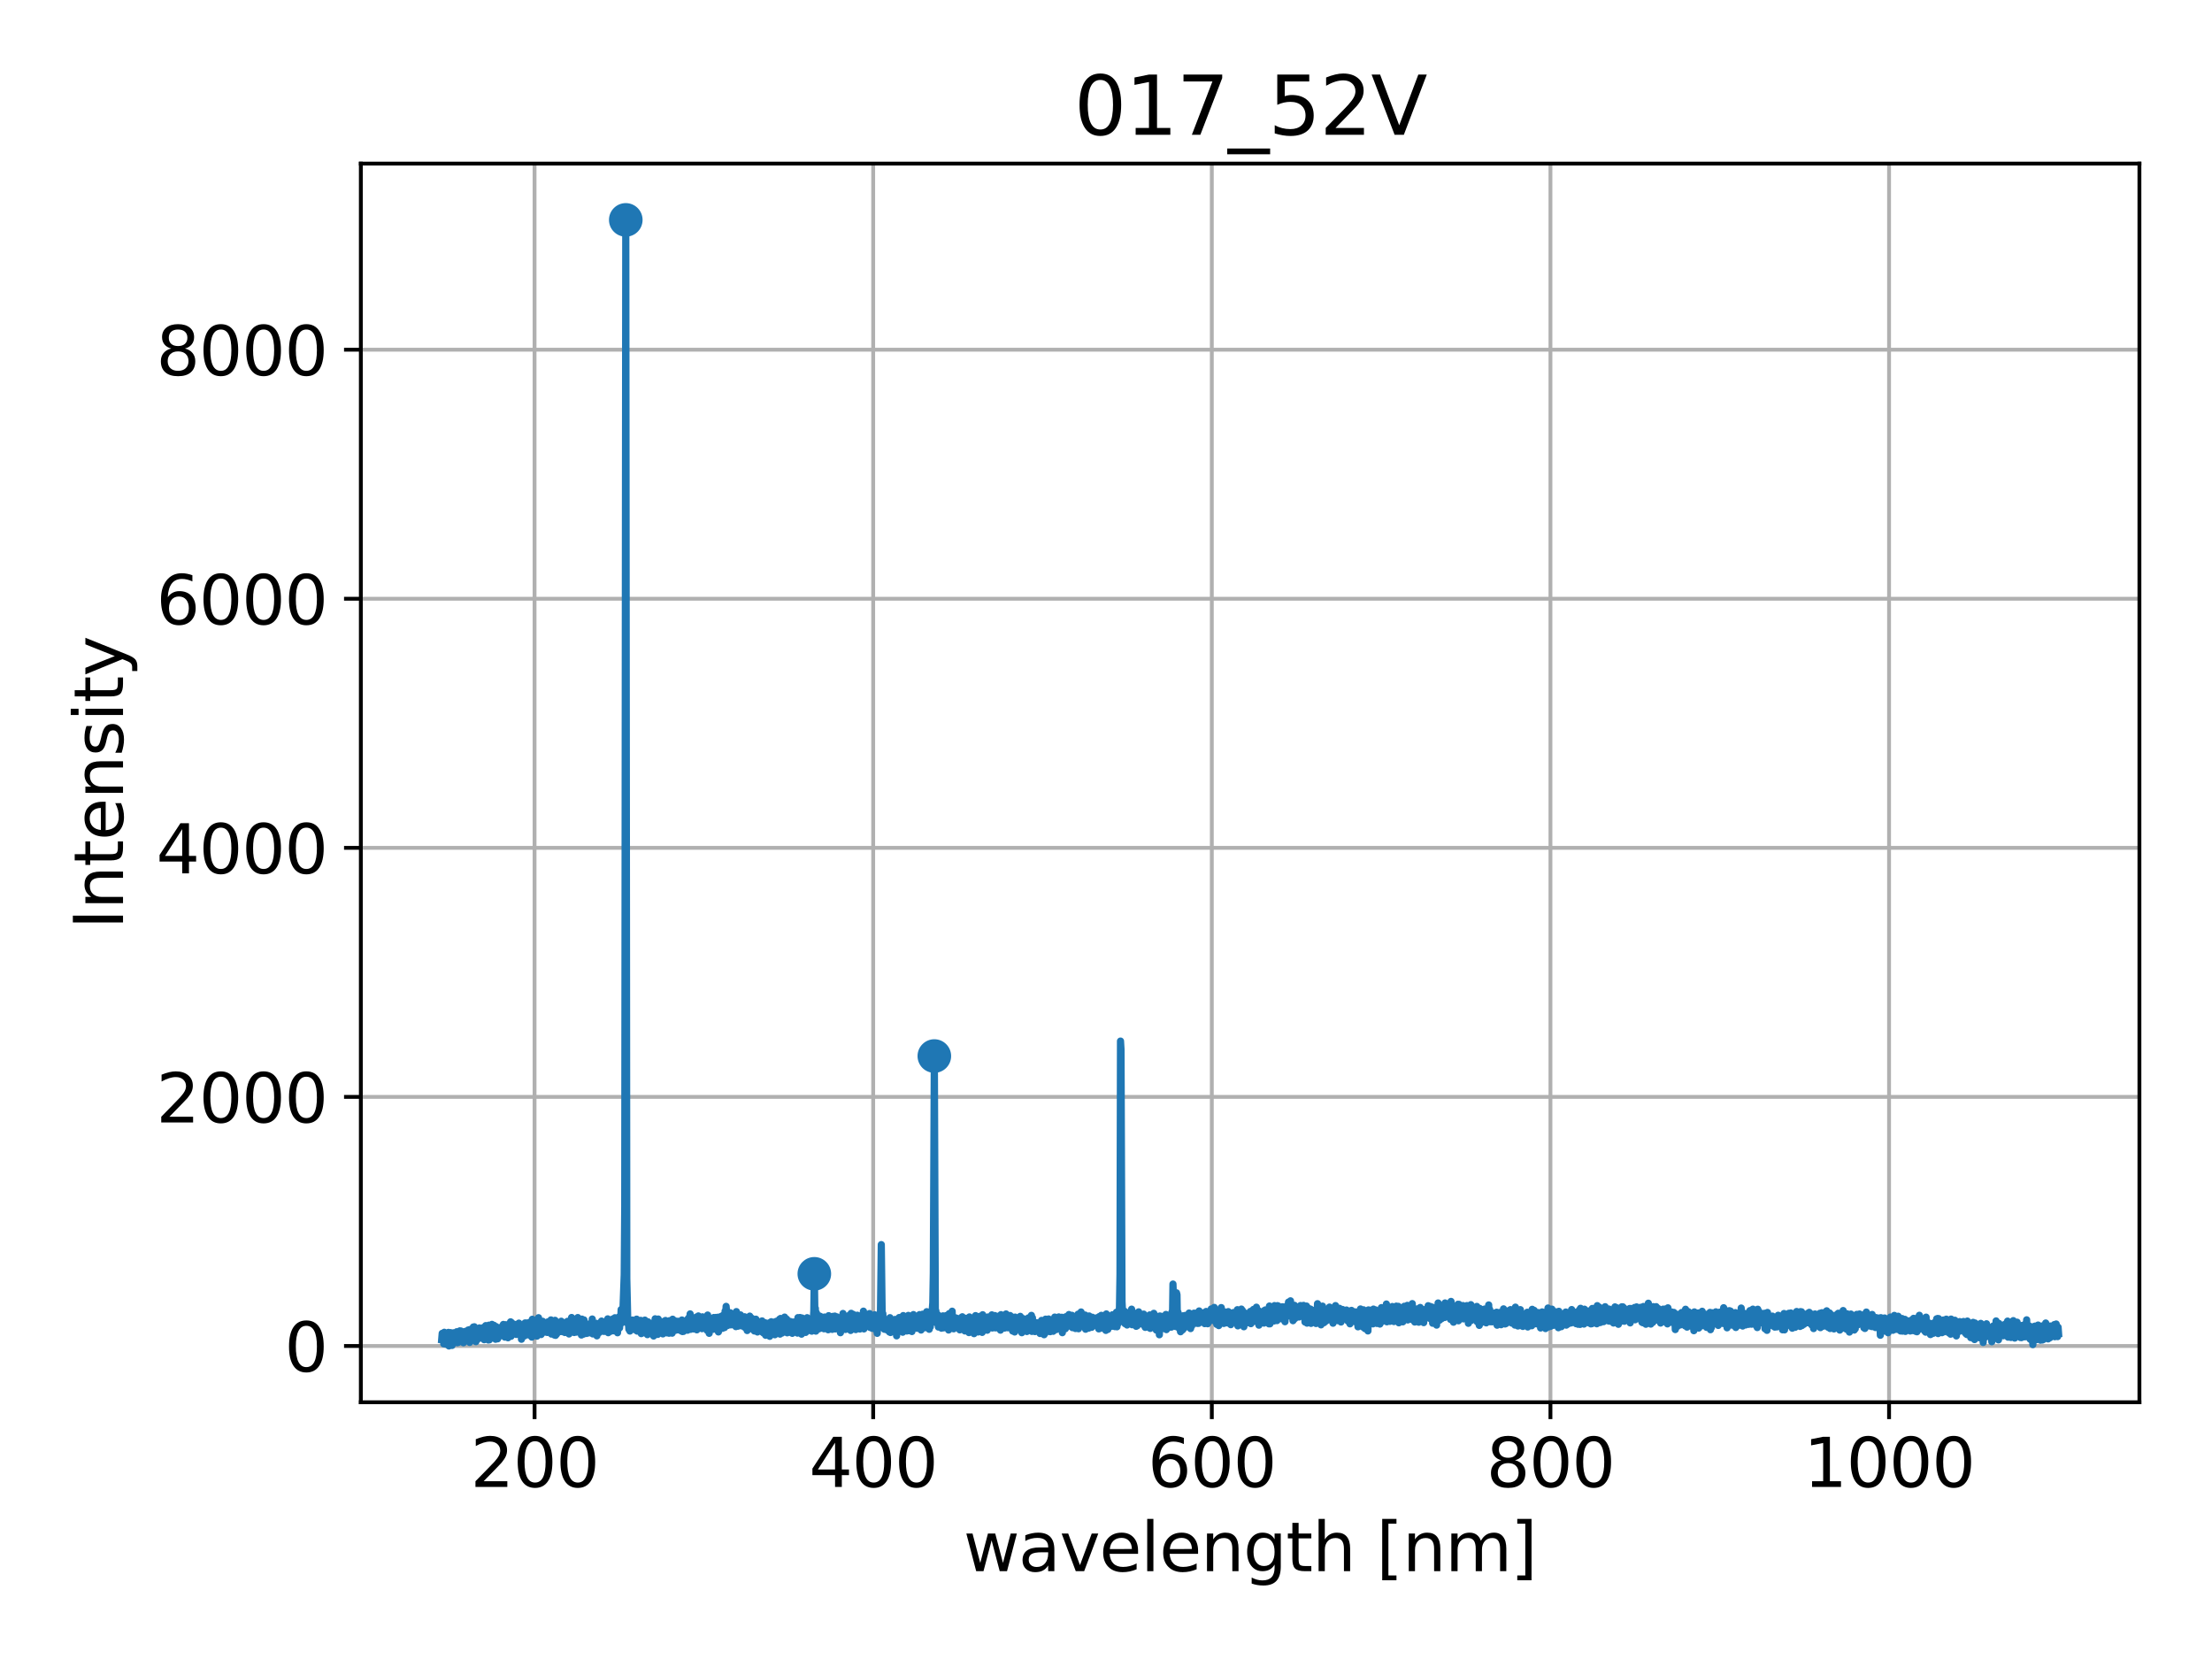 <?xml version="1.0" encoding="utf-8" standalone="no"?>
<!DOCTYPE svg PUBLIC "-//W3C//DTD SVG 1.1//EN"
  "http://www.w3.org/Graphics/SVG/1.1/DTD/svg11.dtd">
<svg xmlns:xlink="http://www.w3.org/1999/xlink" width="460.8pt" height="345.6pt" viewBox="0 0 460.8 345.6" xmlns="http://www.w3.org/2000/svg" version="1.1">
 <defs>
  <style type="text/css">*{stroke-linejoin: round; stroke-linecap: butt}</style>
 </defs>
 <g id="figure_1">
  <g id="patch_1">
   <path d="M 0 345.6 
L 460.8 345.6 
L 460.8 0 
L 0 0 
z
" style="fill: #ffffff"/>
  </g>
  <g id="axes_1">
   <g id="patch_2">
    <path d="M 75.17 292.12 
L 445.68 292.12 
L 445.68 34.08 
L 75.17 34.08 
z
" style="fill: #ffffff"/>
   </g>
   <g id="PathCollection_1">
    <defs>
     <path id="m3ff6dc007a" d="M 0 3 
C 0.796 3 1.559 2.684 2.121 2.121 
C 2.684 1.559 3 0.796 3 0 
C 3 -0.796 2.684 -1.559 2.121 -2.121 
C 1.559 -2.684 0.796 -3 0 -3 
C -0.796 -3 -1.559 -2.684 -2.121 -2.121 
C -2.684 -1.559 -3 -0.796 -3 0 
C -3 0.796 -2.684 1.559 -2.121 2.121 
C -1.559 2.684 -0.796 3 0 3 
z
" style="stroke: #1f77b4"/>
    </defs>
    <g clip-path="url(#p2510827de3)">
     <use xlink:href="#m3ff6dc007a" x="130.361" y="45.809" style="fill: #1f77b4; stroke: #1f77b4"/>
     <use xlink:href="#m3ff6dc007a" x="169.639" y="265.361" style="fill: #1f77b4; stroke: #1f77b4"/>
     <use xlink:href="#m3ff6dc007a" x="194.639" y="219.993" style="fill: #1f77b4; stroke: #1f77b4"/>
    </g>
   </g>
   <g id="matplotlib.axis_1">
    <g id="xtick_1">
     <g id="line2d_1">
      <path d="M 111.359 292.12 
L 111.359 34.08 
" clip-path="url(#p2510827de3)" style="fill: none; stroke: #b0b0b0; stroke-width: 0.8; stroke-linecap: square"/>
     </g>
     <g id="line2d_2">
      <defs>
       <path id="md3b57ef5ce" d="M 0 0 
L 0 3.5 
" style="stroke: #000000; stroke-width: 0.8"/>
      </defs>
      <g>
       <use xlink:href="#md3b57ef5ce" x="111.359" y="292.12" style="stroke: #000000; stroke-width: 0.8"/>
      </g>
     </g>
     <g id="text_1">
      <!-- 200 -->
      <g transform="translate(97.997 309.758) scale(0.14 -0.14)">
       <defs>
        <path id="DejaVuSans-32" d="M 1228 531 
L 3431 531 
L 3431 0 
L 469 0 
L 469 531 
Q 828 903 1448 1529 
Q 2069 2156 2228 2338 
Q 2531 2678 2651 2914 
Q 2772 3150 2772 3378 
Q 2772 3750 2511 3984 
Q 2250 4219 1831 4219 
Q 1534 4219 1204 4116 
Q 875 4013 500 3803 
L 500 4441 
Q 881 4594 1212 4672 
Q 1544 4750 1819 4750 
Q 2544 4750 2975 4387 
Q 3406 4025 3406 3419 
Q 3406 3131 3298 2873 
Q 3191 2616 2906 2266 
Q 2828 2175 2409 1742 
Q 1991 1309 1228 531 
z
" transform="scale(0.016)"/>
        <path id="DejaVuSans-30" d="M 2034 4250 
Q 1547 4250 1301 3770 
Q 1056 3291 1056 2328 
Q 1056 1369 1301 889 
Q 1547 409 2034 409 
Q 2525 409 2770 889 
Q 3016 1369 3016 2328 
Q 3016 3291 2770 3770 
Q 2525 4250 2034 4250 
z
M 2034 4750 
Q 2819 4750 3233 4129 
Q 3647 3509 3647 2328 
Q 3647 1150 3233 529 
Q 2819 -91 2034 -91 
Q 1250 -91 836 529 
Q 422 1150 422 2328 
Q 422 3509 836 4129 
Q 1250 4750 2034 4750 
z
" transform="scale(0.016)"/>
       </defs>
       <use xlink:href="#DejaVuSans-32"/>
       <use xlink:href="#DejaVuSans-30" x="63.623"/>
       <use xlink:href="#DejaVuSans-30" x="127.246"/>
      </g>
     </g>
    </g>
    <g id="xtick_2">
     <g id="line2d_3">
      <path d="M 181.901 292.12 
L 181.901 34.08 
" clip-path="url(#p2510827de3)" style="fill: none; stroke: #b0b0b0; stroke-width: 0.8; stroke-linecap: square"/>
     </g>
     <g id="line2d_4">
      <g>
       <use xlink:href="#md3b57ef5ce" x="181.901" y="292.12" style="stroke: #000000; stroke-width: 0.8"/>
      </g>
     </g>
     <g id="text_2">
      <!-- 400 -->
      <g transform="translate(168.54 309.758) scale(0.14 -0.14)">
       <defs>
        <path id="DejaVuSans-34" d="M 2419 4116 
L 825 1625 
L 2419 1625 
L 2419 4116 
z
M 2253 4666 
L 3047 4666 
L 3047 1625 
L 3713 1625 
L 3713 1100 
L 3047 1100 
L 3047 0 
L 2419 0 
L 2419 1100 
L 313 1100 
L 313 1709 
L 2253 4666 
z
" transform="scale(0.016)"/>
       </defs>
       <use xlink:href="#DejaVuSans-34"/>
       <use xlink:href="#DejaVuSans-30" x="63.623"/>
       <use xlink:href="#DejaVuSans-30" x="127.246"/>
      </g>
     </g>
    </g>
    <g id="xtick_3">
     <g id="line2d_5">
      <path d="M 252.443 292.12 
L 252.443 34.08 
" clip-path="url(#p2510827de3)" style="fill: none; stroke: #b0b0b0; stroke-width: 0.8; stroke-linecap: square"/>
     </g>
     <g id="line2d_6">
      <g>
       <use xlink:href="#md3b57ef5ce" x="252.443" y="292.12" style="stroke: #000000; stroke-width: 0.8"/>
      </g>
     </g>
     <g id="text_3">
      <!-- 600 -->
      <g transform="translate(239.082 309.758) scale(0.14 -0.14)">
       <defs>
        <path id="DejaVuSans-36" d="M 2113 2584 
Q 1688 2584 1439 2293 
Q 1191 2003 1191 1497 
Q 1191 994 1439 701 
Q 1688 409 2113 409 
Q 2538 409 2786 701 
Q 3034 994 3034 1497 
Q 3034 2003 2786 2293 
Q 2538 2584 2113 2584 
z
M 3366 4563 
L 3366 3988 
Q 3128 4100 2886 4159 
Q 2644 4219 2406 4219 
Q 1781 4219 1451 3797 
Q 1122 3375 1075 2522 
Q 1259 2794 1537 2939 
Q 1816 3084 2150 3084 
Q 2853 3084 3261 2657 
Q 3669 2231 3669 1497 
Q 3669 778 3244 343 
Q 2819 -91 2113 -91 
Q 1303 -91 875 529 
Q 447 1150 447 2328 
Q 447 3434 972 4092 
Q 1497 4750 2381 4750 
Q 2619 4750 2861 4703 
Q 3103 4656 3366 4563 
z
" transform="scale(0.016)"/>
       </defs>
       <use xlink:href="#DejaVuSans-36"/>
       <use xlink:href="#DejaVuSans-30" x="63.623"/>
       <use xlink:href="#DejaVuSans-30" x="127.246"/>
      </g>
     </g>
    </g>
    <g id="xtick_4">
     <g id="line2d_7">
      <path d="M 322.985 292.12 
L 322.985 34.08 
" clip-path="url(#p2510827de3)" style="fill: none; stroke: #b0b0b0; stroke-width: 0.8; stroke-linecap: square"/>
     </g>
     <g id="line2d_8">
      <g>
       <use xlink:href="#md3b57ef5ce" x="322.985" y="292.12" style="stroke: #000000; stroke-width: 0.8"/>
      </g>
     </g>
     <g id="text_4">
      <!-- 800 -->
      <g transform="translate(309.624 309.758) scale(0.14 -0.14)">
       <defs>
        <path id="DejaVuSans-38" d="M 2034 2216 
Q 1584 2216 1326 1975 
Q 1069 1734 1069 1313 
Q 1069 891 1326 650 
Q 1584 409 2034 409 
Q 2484 409 2743 651 
Q 3003 894 3003 1313 
Q 3003 1734 2745 1975 
Q 2488 2216 2034 2216 
z
M 1403 2484 
Q 997 2584 770 2862 
Q 544 3141 544 3541 
Q 544 4100 942 4425 
Q 1341 4750 2034 4750 
Q 2731 4750 3128 4425 
Q 3525 4100 3525 3541 
Q 3525 3141 3298 2862 
Q 3072 2584 2669 2484 
Q 3125 2378 3379 2068 
Q 3634 1759 3634 1313 
Q 3634 634 3220 271 
Q 2806 -91 2034 -91 
Q 1263 -91 848 271 
Q 434 634 434 1313 
Q 434 1759 690 2068 
Q 947 2378 1403 2484 
z
M 1172 3481 
Q 1172 3119 1398 2916 
Q 1625 2713 2034 2713 
Q 2441 2713 2670 2916 
Q 2900 3119 2900 3481 
Q 2900 3844 2670 4047 
Q 2441 4250 2034 4250 
Q 1625 4250 1398 4047 
Q 1172 3844 1172 3481 
z
" transform="scale(0.016)"/>
       </defs>
       <use xlink:href="#DejaVuSans-38"/>
       <use xlink:href="#DejaVuSans-30" x="63.623"/>
       <use xlink:href="#DejaVuSans-30" x="127.246"/>
      </g>
     </g>
    </g>
    <g id="xtick_5">
     <g id="line2d_9">
      <path d="M 393.527 292.12 
L 393.527 34.08 
" clip-path="url(#p2510827de3)" style="fill: none; stroke: #b0b0b0; stroke-width: 0.8; stroke-linecap: square"/>
     </g>
     <g id="line2d_10">
      <g>
       <use xlink:href="#md3b57ef5ce" x="393.527" y="292.12" style="stroke: #000000; stroke-width: 0.8"/>
      </g>
     </g>
     <g id="text_5">
      <!-- 1000 -->
      <g transform="translate(375.712 309.758) scale(0.14 -0.14)">
       <defs>
        <path id="DejaVuSans-31" d="M 794 531 
L 1825 531 
L 1825 4091 
L 703 3866 
L 703 4441 
L 1819 4666 
L 2450 4666 
L 2450 531 
L 3481 531 
L 3481 0 
L 794 0 
L 794 531 
z
" transform="scale(0.016)"/>
       </defs>
       <use xlink:href="#DejaVuSans-31"/>
       <use xlink:href="#DejaVuSans-30" x="63.623"/>
       <use xlink:href="#DejaVuSans-30" x="127.246"/>
       <use xlink:href="#DejaVuSans-30" x="190.869"/>
      </g>
     </g>
    </g>
    <g id="text_6">
     <!-- wavelength [nm] -->
     <g transform="translate(200.706 327.307) scale(0.14 -0.14)">
      <defs>
       <path id="DejaVuSans-77" d="M 269 3500 
L 844 3500 
L 1563 769 
L 2278 3500 
L 2956 3500 
L 3675 769 
L 4391 3500 
L 4966 3500 
L 4050 0 
L 3372 0 
L 2619 2869 
L 1863 0 
L 1184 0 
L 269 3500 
z
" transform="scale(0.016)"/>
       <path id="DejaVuSans-61" d="M 2194 1759 
Q 1497 1759 1228 1600 
Q 959 1441 959 1056 
Q 959 750 1161 570 
Q 1363 391 1709 391 
Q 2188 391 2477 730 
Q 2766 1069 2766 1631 
L 2766 1759 
L 2194 1759 
z
M 3341 1997 
L 3341 0 
L 2766 0 
L 2766 531 
Q 2569 213 2275 61 
Q 1981 -91 1556 -91 
Q 1019 -91 701 211 
Q 384 513 384 1019 
Q 384 1609 779 1909 
Q 1175 2209 1959 2209 
L 2766 2209 
L 2766 2266 
Q 2766 2663 2505 2880 
Q 2244 3097 1772 3097 
Q 1472 3097 1187 3025 
Q 903 2953 641 2809 
L 641 3341 
Q 956 3463 1253 3523 
Q 1550 3584 1831 3584 
Q 2591 3584 2966 3190 
Q 3341 2797 3341 1997 
z
" transform="scale(0.016)"/>
       <path id="DejaVuSans-76" d="M 191 3500 
L 800 3500 
L 1894 563 
L 2988 3500 
L 3597 3500 
L 2284 0 
L 1503 0 
L 191 3500 
z
" transform="scale(0.016)"/>
       <path id="DejaVuSans-65" d="M 3597 1894 
L 3597 1613 
L 953 1613 
Q 991 1019 1311 708 
Q 1631 397 2203 397 
Q 2534 397 2845 478 
Q 3156 559 3463 722 
L 3463 178 
Q 3153 47 2828 -22 
Q 2503 -91 2169 -91 
Q 1331 -91 842 396 
Q 353 884 353 1716 
Q 353 2575 817 3079 
Q 1281 3584 2069 3584 
Q 2775 3584 3186 3129 
Q 3597 2675 3597 1894 
z
M 3022 2063 
Q 3016 2534 2758 2815 
Q 2500 3097 2075 3097 
Q 1594 3097 1305 2825 
Q 1016 2553 972 2059 
L 3022 2063 
z
" transform="scale(0.016)"/>
       <path id="DejaVuSans-6c" d="M 603 4863 
L 1178 4863 
L 1178 0 
L 603 0 
L 603 4863 
z
" transform="scale(0.016)"/>
       <path id="DejaVuSans-6e" d="M 3513 2113 
L 3513 0 
L 2938 0 
L 2938 2094 
Q 2938 2591 2744 2837 
Q 2550 3084 2163 3084 
Q 1697 3084 1428 2787 
Q 1159 2491 1159 1978 
L 1159 0 
L 581 0 
L 581 3500 
L 1159 3500 
L 1159 2956 
Q 1366 3272 1645 3428 
Q 1925 3584 2291 3584 
Q 2894 3584 3203 3211 
Q 3513 2838 3513 2113 
z
" transform="scale(0.016)"/>
       <path id="DejaVuSans-67" d="M 2906 1791 
Q 2906 2416 2648 2759 
Q 2391 3103 1925 3103 
Q 1463 3103 1205 2759 
Q 947 2416 947 1791 
Q 947 1169 1205 825 
Q 1463 481 1925 481 
Q 2391 481 2648 825 
Q 2906 1169 2906 1791 
z
M 3481 434 
Q 3481 -459 3084 -895 
Q 2688 -1331 1869 -1331 
Q 1566 -1331 1297 -1286 
Q 1028 -1241 775 -1147 
L 775 -588 
Q 1028 -725 1275 -790 
Q 1522 -856 1778 -856 
Q 2344 -856 2625 -561 
Q 2906 -266 2906 331 
L 2906 616 
Q 2728 306 2450 153 
Q 2172 0 1784 0 
Q 1141 0 747 490 
Q 353 981 353 1791 
Q 353 2603 747 3093 
Q 1141 3584 1784 3584 
Q 2172 3584 2450 3431 
Q 2728 3278 2906 2969 
L 2906 3500 
L 3481 3500 
L 3481 434 
z
" transform="scale(0.016)"/>
       <path id="DejaVuSans-74" d="M 1172 4494 
L 1172 3500 
L 2356 3500 
L 2356 3053 
L 1172 3053 
L 1172 1153 
Q 1172 725 1289 603 
Q 1406 481 1766 481 
L 2356 481 
L 2356 0 
L 1766 0 
Q 1100 0 847 248 
Q 594 497 594 1153 
L 594 3053 
L 172 3053 
L 172 3500 
L 594 3500 
L 594 4494 
L 1172 4494 
z
" transform="scale(0.016)"/>
       <path id="DejaVuSans-68" d="M 3513 2113 
L 3513 0 
L 2938 0 
L 2938 2094 
Q 2938 2591 2744 2837 
Q 2550 3084 2163 3084 
Q 1697 3084 1428 2787 
Q 1159 2491 1159 1978 
L 1159 0 
L 581 0 
L 581 4863 
L 1159 4863 
L 1159 2956 
Q 1366 3272 1645 3428 
Q 1925 3584 2291 3584 
Q 2894 3584 3203 3211 
Q 3513 2838 3513 2113 
z
" transform="scale(0.016)"/>
       <path id="DejaVuSans-20" transform="scale(0.016)"/>
       <path id="DejaVuSans-5b" d="M 550 4863 
L 1875 4863 
L 1875 4416 
L 1125 4416 
L 1125 -397 
L 1875 -397 
L 1875 -844 
L 550 -844 
L 550 4863 
z
" transform="scale(0.016)"/>
       <path id="DejaVuSans-6d" d="M 3328 2828 
Q 3544 3216 3844 3400 
Q 4144 3584 4550 3584 
Q 5097 3584 5394 3201 
Q 5691 2819 5691 2113 
L 5691 0 
L 5113 0 
L 5113 2094 
Q 5113 2597 4934 2840 
Q 4756 3084 4391 3084 
Q 3944 3084 3684 2787 
Q 3425 2491 3425 1978 
L 3425 0 
L 2847 0 
L 2847 2094 
Q 2847 2600 2669 2842 
Q 2491 3084 2119 3084 
Q 1678 3084 1418 2786 
Q 1159 2488 1159 1978 
L 1159 0 
L 581 0 
L 581 3500 
L 1159 3500 
L 1159 2956 
Q 1356 3278 1631 3431 
Q 1906 3584 2284 3584 
Q 2666 3584 2933 3390 
Q 3200 3197 3328 2828 
z
" transform="scale(0.016)"/>
       <path id="DejaVuSans-5d" d="M 1947 4863 
L 1947 -844 
L 622 -844 
L 622 -397 
L 1369 -397 
L 1369 4416 
L 622 4416 
L 622 4863 
L 1947 4863 
z
" transform="scale(0.016)"/>
      </defs>
      <use xlink:href="#DejaVuSans-77"/>
      <use xlink:href="#DejaVuSans-61" x="81.787"/>
      <use xlink:href="#DejaVuSans-76" x="143.066"/>
      <use xlink:href="#DejaVuSans-65" x="202.246"/>
      <use xlink:href="#DejaVuSans-6c" x="263.77"/>
      <use xlink:href="#DejaVuSans-65" x="291.553"/>
      <use xlink:href="#DejaVuSans-6e" x="353.076"/>
      <use xlink:href="#DejaVuSans-67" x="416.455"/>
      <use xlink:href="#DejaVuSans-74" x="479.932"/>
      <use xlink:href="#DejaVuSans-68" x="519.141"/>
      <use xlink:href="#DejaVuSans-20" x="582.52"/>
      <use xlink:href="#DejaVuSans-5b" x="614.307"/>
      <use xlink:href="#DejaVuSans-6e" x="653.32"/>
      <use xlink:href="#DejaVuSans-6d" x="716.699"/>
      <use xlink:href="#DejaVuSans-5d" x="814.111"/>
     </g>
    </g>
   </g>
   <g id="matplotlib.axis_2">
    <g id="ytick_1">
     <g id="line2d_11">
      <path d="M 75.17 280.391 
L 445.68 280.391 
" clip-path="url(#p2510827de3)" style="fill: none; stroke: #b0b0b0; stroke-width: 0.8; stroke-linecap: square"/>
     </g>
     <g id="line2d_12">
      <defs>
       <path id="m42107e6925" d="M 0 0 
L -3.5 0 
" style="stroke: #000000; stroke-width: 0.8"/>
      </defs>
      <g>
       <use xlink:href="#m42107e6925" x="75.17" y="280.391" style="stroke: #000000; stroke-width: 0.8"/>
      </g>
     </g>
     <g id="text_7">
      <!-- 0 -->
      <g transform="translate(59.263 285.71) scale(0.14 -0.14)">
       <use xlink:href="#DejaVuSans-30"/>
      </g>
     </g>
    </g>
    <g id="ytick_2">
     <g id="line2d_13">
      <path d="M 75.17 228.505 
L 445.68 228.505 
" clip-path="url(#p2510827de3)" style="fill: none; stroke: #b0b0b0; stroke-width: 0.8; stroke-linecap: square"/>
     </g>
     <g id="line2d_14">
      <g>
       <use xlink:href="#m42107e6925" x="75.17" y="228.505" style="stroke: #000000; stroke-width: 0.8"/>
      </g>
     </g>
     <g id="text_8">
      <!-- 2000 -->
      <g transform="translate(32.54 233.824) scale(0.14 -0.14)">
       <use xlink:href="#DejaVuSans-32"/>
       <use xlink:href="#DejaVuSans-30" x="63.623"/>
       <use xlink:href="#DejaVuSans-30" x="127.246"/>
       <use xlink:href="#DejaVuSans-30" x="190.869"/>
      </g>
     </g>
    </g>
    <g id="ytick_3">
     <g id="line2d_15">
      <path d="M 75.17 176.62 
L 445.68 176.62 
" clip-path="url(#p2510827de3)" style="fill: none; stroke: #b0b0b0; stroke-width: 0.8; stroke-linecap: square"/>
     </g>
     <g id="line2d_16">
      <g>
       <use xlink:href="#m42107e6925" x="75.17" y="176.62" style="stroke: #000000; stroke-width: 0.8"/>
      </g>
     </g>
     <g id="text_9">
      <!-- 4000 -->
      <g transform="translate(32.54 181.938) scale(0.14 -0.14)">
       <use xlink:href="#DejaVuSans-34"/>
       <use xlink:href="#DejaVuSans-30" x="63.623"/>
       <use xlink:href="#DejaVuSans-30" x="127.246"/>
       <use xlink:href="#DejaVuSans-30" x="190.869"/>
      </g>
     </g>
    </g>
    <g id="ytick_4">
     <g id="line2d_17">
      <path d="M 75.17 124.734 
L 445.68 124.734 
" clip-path="url(#p2510827de3)" style="fill: none; stroke: #b0b0b0; stroke-width: 0.8; stroke-linecap: square"/>
     </g>
     <g id="line2d_18">
      <g>
       <use xlink:href="#m42107e6925" x="75.17" y="124.734" style="stroke: #000000; stroke-width: 0.8"/>
      </g>
     </g>
     <g id="text_10">
      <!-- 6000 -->
      <g transform="translate(32.54 130.053) scale(0.14 -0.14)">
       <use xlink:href="#DejaVuSans-36"/>
       <use xlink:href="#DejaVuSans-30" x="63.623"/>
       <use xlink:href="#DejaVuSans-30" x="127.246"/>
       <use xlink:href="#DejaVuSans-30" x="190.869"/>
      </g>
     </g>
    </g>
    <g id="ytick_5">
     <g id="line2d_19">
      <path d="M 75.17 72.848 
L 445.68 72.848 
" clip-path="url(#p2510827de3)" style="fill: none; stroke: #b0b0b0; stroke-width: 0.8; stroke-linecap: square"/>
     </g>
     <g id="line2d_20">
      <g>
       <use xlink:href="#m42107e6925" x="75.17" y="72.848" style="stroke: #000000; stroke-width: 0.8"/>
      </g>
     </g>
     <g id="text_11">
      <!-- 8000 -->
      <g transform="translate(32.54 78.167) scale(0.14 -0.14)">
       <use xlink:href="#DejaVuSans-38"/>
       <use xlink:href="#DejaVuSans-30" x="63.623"/>
       <use xlink:href="#DejaVuSans-30" x="127.246"/>
       <use xlink:href="#DejaVuSans-30" x="190.869"/>
      </g>
     </g>
    </g>
    <g id="text_12">
     <!-- Intensity -->
     <g transform="translate(25.628 193.567) rotate(-90) scale(0.14 -0.14)">
      <defs>
       <path id="DejaVuSans-49" d="M 628 4666 
L 1259 4666 
L 1259 0 
L 628 0 
L 628 4666 
z
" transform="scale(0.016)"/>
       <path id="DejaVuSans-73" d="M 2834 3397 
L 2834 2853 
Q 2591 2978 2328 3040 
Q 2066 3103 1784 3103 
Q 1356 3103 1142 2972 
Q 928 2841 928 2578 
Q 928 2378 1081 2264 
Q 1234 2150 1697 2047 
L 1894 2003 
Q 2506 1872 2764 1633 
Q 3022 1394 3022 966 
Q 3022 478 2636 193 
Q 2250 -91 1575 -91 
Q 1294 -91 989 -36 
Q 684 19 347 128 
L 347 722 
Q 666 556 975 473 
Q 1284 391 1588 391 
Q 1994 391 2212 530 
Q 2431 669 2431 922 
Q 2431 1156 2273 1281 
Q 2116 1406 1581 1522 
L 1381 1569 
Q 847 1681 609 1914 
Q 372 2147 372 2553 
Q 372 3047 722 3315 
Q 1072 3584 1716 3584 
Q 2034 3584 2315 3537 
Q 2597 3491 2834 3397 
z
" transform="scale(0.016)"/>
       <path id="DejaVuSans-69" d="M 603 3500 
L 1178 3500 
L 1178 0 
L 603 0 
L 603 3500 
z
M 603 4863 
L 1178 4863 
L 1178 4134 
L 603 4134 
L 603 4863 
z
" transform="scale(0.016)"/>
       <path id="DejaVuSans-79" d="M 2059 -325 
Q 1816 -950 1584 -1140 
Q 1353 -1331 966 -1331 
L 506 -1331 
L 506 -850 
L 844 -850 
Q 1081 -850 1212 -737 
Q 1344 -625 1503 -206 
L 1606 56 
L 191 3500 
L 800 3500 
L 1894 763 
L 2988 3500 
L 3597 3500 
L 2059 -325 
z
" transform="scale(0.016)"/>
      </defs>
      <use xlink:href="#DejaVuSans-49"/>
      <use xlink:href="#DejaVuSans-6e" x="29.492"/>
      <use xlink:href="#DejaVuSans-74" x="92.871"/>
      <use xlink:href="#DejaVuSans-65" x="132.08"/>
      <use xlink:href="#DejaVuSans-6e" x="193.604"/>
      <use xlink:href="#DejaVuSans-73" x="256.982"/>
      <use xlink:href="#DejaVuSans-69" x="309.082"/>
      <use xlink:href="#DejaVuSans-74" x="336.865"/>
      <use xlink:href="#DejaVuSans-79" x="376.074"/>
     </g>
    </g>
   </g>
   <g id="line2d_21">
    <path d="M 92.011 279.077 
L 92.119 277.761 
L 92.227 279.178 
L 92.335 277.768 
L 92.443 279.944 
L 92.552 277.536 
L 92.66 279.193 
L 92.768 278.277 
L 92.876 280.025 
L 92.984 278.546 
L 93.092 279.509 
L 93.2 277.946 
L 93.308 279.41 
L 93.416 277.56 
L 93.524 280.391 
L 93.632 278.512 
L 93.74 280.003 
L 93.848 277.61 
L 93.956 279.604 
L 94.064 278.259 
L 94.172 280.277 
L 94.28 278.1 
L 94.388 279.115 
L 94.496 277.641 
L 94.604 279.213 
L 94.712 278.036 
L 94.82 279.61 
L 94.928 277.599 
L 95.036 279.577 
L 95.144 277.426 
L 95.252 279.719 
L 95.36 277.688 
L 95.468 279.657 
L 95.576 277.651 
L 95.684 278.811 
L 95.792 277.242 
L 95.9 279.175 
L 96.008 277.268 
L 96.116 279.061 
L 96.224 277.535 
L 96.331 278.785 
L 96.439 278.121 
L 96.547 279.719 
L 96.655 277.895 
L 96.763 278.911 
L 96.871 277.361 
L 96.979 279.071 
L 97.087 277.399 
L 97.195 277.69 
L 97.303 277.389 
L 97.411 279.157 
L 97.519 277.069 
L 97.627 278.856 
L 97.735 277.005 
L 97.843 279.656 
L 97.951 276.96 
L 98.059 278.733 
L 98.167 277.326 
L 98.275 278.804 
L 98.383 277.304 
L 98.491 277.857 
L 98.598 276.439 
L 98.706 278.383 
L 98.814 276.39 
L 98.922 278.704 
L 99.03 277.282 
L 99.138 279.498 
L 99.246 276.907 
L 99.354 279.111 
L 99.462 276.742 
L 99.57 278.161 
L 99.678 277.246 
L 99.786 278.827 
L 99.894 276.626 
L 100.001 277.935 
L 100.109 276.78 
L 100.217 278.246 
L 100.325 277.416 
L 100.433 278.426 
L 100.541 276.907 
L 100.649 278.113 
L 100.757 276.514 
L 100.865 279.086 
L 100.973 276.755 
L 101.08 278.485 
L 101.188 276.149 
L 101.296 278.07 
L 101.404 276.295 
L 101.512 279.042 
L 101.62 276.625 
L 101.728 279.154 
L 101.836 276.059 
L 101.944 279.12 
L 102.051 276.289 
L 102.159 278.35 
L 102.267 276.674 
L 102.375 277.747 
L 102.483 275.887 
L 102.591 278.528 
L 102.699 276.3 
L 102.807 278.451 
L 102.914 276.089 
L 103.022 278.135 
L 103.13 276.307 
L 103.238 278.991 
L 103.346 276.352 
L 103.454 277.642 
L 103.562 277.205 
L 103.669 278.905 
L 103.777 276.629 
L 103.885 277.349 
L 103.993 277.036 
L 104.101 278.166 
L 104.209 276.54 
L 104.316 278.121 
L 104.424 276.8 
L 104.532 278.252 
L 104.64 276.426 
L 104.748 278.185 
L 104.856 275.904 
L 104.963 278.039 
L 105.071 277.351 
L 105.179 278.553 
L 105.287 275.962 
L 105.395 278.129 
L 105.503 276.181 
L 105.61 277.981 
L 105.718 276.516 
L 105.826 278.686 
L 105.934 276.367 
L 106.042 277.828 
L 106.149 275.697 
L 106.257 278.104 
L 106.365 275.357 
L 106.473 278.367 
L 106.581 275.52 
L 106.689 277.948 
L 106.796 277.096 
L 106.904 277.586 
L 107.012 276.462 
L 107.12 277.821 
L 107.228 275.899 
L 107.335 277.413 
L 107.443 276.624 
L 107.551 277.993 
L 107.659 276.337 
L 107.766 277.315 
L 107.874 276.338 
L 107.982 277.559 
L 108.09 275.634 
L 108.198 277.326 
L 108.305 276.163 
L 108.413 276.832 
L 108.521 276.218 
L 108.629 278.992 
L 108.736 276.274 
L 108.844 277.123 
L 108.952 275.991 
L 109.06 277.386 
L 109.167 275.975 
L 109.275 278.291 
L 109.383 275.591 
L 109.491 277.46 
L 109.599 275.588 
L 109.706 277.625 
L 109.814 275.756 
L 109.922 277.451 
L 110.03 276.842 
L 110.137 278.095 
L 110.245 275.499 
L 110.353 277.986 
L 110.46 275.851 
L 110.568 277.279 
L 110.676 276.068 
L 110.784 278.544 
L 110.891 274.826 
L 110.999 277.595 
L 111.107 275.762 
L 111.215 277.7 
L 111.322 276.02 
L 111.43 277.718 
L 111.538 275.943 
L 111.645 278.001 
L 111.753 275.39 
L 111.861 278.342 
L 111.969 275.831 
L 112.076 277.639 
L 112.184 274.501 
L 112.292 277.584 
L 112.399 276.526 
L 112.507 277.421 
L 112.615 276.375 
L 112.723 278.009 
L 112.83 275.698 
L 112.938 276.866 
L 113.046 275.244 
L 113.153 277.582 
L 113.261 275.643 
L 113.369 277.302 
L 113.476 275.928 
L 113.584 277.114 
L 113.692 275.747 
L 113.8 277.526 
L 113.907 276.115 
L 114.015 277.572 
L 114.123 275.373 
L 114.23 277.537 
L 114.338 275.764 
L 114.446 276.867 
L 114.553 276.293 
L 114.661 276.527 
L 114.769 274.962 
L 114.876 277.913 
L 114.984 276.057 
L 115.092 277.612 
L 115.199 276.099 
L 115.307 277.207 
L 115.415 275.923 
L 115.522 278.129 
L 115.63 275.045 
L 115.737 278.184 
L 115.845 275.466 
L 115.953 277.918 
L 116.06 276.476 
L 116.168 277.166 
L 116.276 276.19 
L 116.383 277.154 
L 116.491 275.837 
L 116.599 277.215 
L 116.706 275.577 
L 116.814 277.395 
L 116.922 275.235 
L 117.029 276.503 
L 117.137 276.216 
L 117.244 277.345 
L 117.352 275.626 
L 117.46 277.496 
L 117.567 276.236 
L 117.675 277.591 
L 117.783 275.55 
L 117.89 277.352 
L 117.998 275.434 
L 118.105 277.366 
L 118.213 275.259 
L 118.321 277.16 
L 118.428 275.523 
L 118.536 277.891 
L 118.643 275.157 
L 118.751 277.289 
L 118.859 275.262 
L 118.966 276.57 
L 119.074 274.455 
L 119.181 277.304 
L 119.289 276.04 
L 119.397 277.094 
L 119.504 275.453 
L 119.612 277.589 
L 119.719 275.051 
L 119.827 276.804 
L 119.934 275.208 
L 120.042 277.516 
L 120.15 275.795 
L 120.257 277.376 
L 120.365 274.469 
L 120.472 277.448 
L 120.58 275.393 
L 120.687 277.277 
L 120.795 275.387 
L 120.903 277.047 
L 121.01 275.128 
L 121.118 278.11 
L 121.225 274.796 
L 121.333 277.044 
L 121.44 275.131 
L 121.548 277.93 
L 121.655 274.962 
L 121.763 277.062 
L 122.086 276.291 
L 122.193 277.787 
L 122.301 276.367 
L 122.408 277.041 
L 122.516 275.831 
L 122.623 277.675 
L 122.731 276.171 
L 122.838 276.548 
L 122.946 276.36 
L 123.053 277.024 
L 123.161 275.936 
L 123.268 277.563 
L 123.376 274.774 
L 123.483 277.881 
L 123.591 276.708 
L 123.698 277.553 
L 123.806 275.852 
L 123.914 277.703 
L 124.021 276.155 
L 124.129 276.731 
L 124.236 275.675 
L 124.344 278.282 
L 124.451 276.294 
L 124.559 276.899 
L 124.666 276.464 
L 124.774 277.639 
L 124.881 276.508 
L 124.988 277.238 
L 125.096 275.742 
L 125.203 277.057 
L 125.311 275.201 
L 125.418 277.254 
L 125.526 276.65 
L 125.633 277.336 
L 125.741 275.745 
L 125.848 277.357 
L 125.956 275.357 
L 126.063 277.328 
L 126.171 275.827 
L 126.278 276.607 
L 126.386 275.183 
L 126.493 276.61 
L 126.601 274.739 
L 126.708 277.627 
L 126.816 275.266 
L 126.923 277.002 
L 127.03 274.977 
L 127.138 277.365 
L 127.245 275.668 
L 127.353 276.966 
L 127.46 275.904 
L 127.568 276.803 
L 127.675 274.751 
L 127.783 277.235 
L 127.89 274.973 
L 127.997 276.842 
L 128.105 274.508 
L 128.212 276.814 
L 128.32 274.842 
L 128.427 277.021 
L 128.535 274.965 
L 128.642 277.643 
L 128.749 274.787 
L 128.857 276.86 
L 128.964 274.316 
L 129.072 276.631 
L 129.179 274.835 
L 129.287 275.427 
L 129.394 272.802 
L 129.501 275.608 
L 129.716 274.396 
L 129.931 268.415 
L 130.038 265.545 
L 130.146 251.282 
L 130.361 45.809 
L 130.575 266.301 
L 130.79 275.769 
L 130.898 275.137 
L 131.005 276.912 
L 131.112 274.944 
L 131.22 277.283 
L 131.327 276.318 
L 131.434 277.003 
L 131.542 275.126 
L 131.649 276.73 
L 131.757 274.99 
L 131.864 276.241 
L 131.971 275.314 
L 132.079 276.744 
L 132.186 275.705 
L 132.293 277.022 
L 132.401 275.203 
L 132.508 276.912 
L 132.615 274.8 
L 132.723 277.29 
L 132.83 275.118 
L 132.937 277.245 
L 133.045 275.611 
L 133.152 276.738 
L 133.26 275.602 
L 133.367 277.286 
L 133.474 275.056 
L 133.582 277.818 
L 133.689 276.363 
L 133.796 277.632 
L 133.904 275.34 
L 134.011 276.256 
L 134.118 275.987 
L 134.225 277.654 
L 134.333 275.001 
L 134.44 277.356 
L 134.547 275.79 
L 134.655 277.502 
L 134.762 276.833 
L 134.869 278.032 
L 134.977 275.345 
L 135.084 277.041 
L 135.191 275.613 
L 135.299 277.61 
L 135.406 275.629 
L 135.513 277.565 
L 135.621 275.912 
L 135.728 277.083 
L 135.835 276.42 
L 135.942 277.164 
L 136.05 275.642 
L 136.157 278.318 
L 136.264 275.495 
L 136.372 276.862 
L 136.479 274.73 
L 136.586 277.171 
L 136.693 275.187 
L 136.801 276.51 
L 136.908 275.622 
L 137.015 277.984 
L 137.123 274.781 
L 137.23 276.817 
L 137.337 275.329 
L 137.444 277.632 
L 137.552 275.647 
L 137.659 277.432 
L 137.766 275.594 
L 137.873 277.611 
L 137.981 275.72 
L 138.088 277.878 
L 138.195 275.597 
L 138.302 276.809 
L 138.41 275.199 
L 138.517 277.2 
L 138.624 275.079 
L 138.731 277.5 
L 138.839 275.202 
L 138.946 277.668 
L 139.053 275.648 
L 139.16 276.719 
L 139.268 275.228 
L 139.375 277.737 
L 139.482 275.121 
L 139.589 277.403 
L 139.696 275.341 
L 139.804 276.389 
L 139.911 275.658 
L 140.018 277.725 
L 140.125 274.815 
L 140.233 276.206 
L 140.34 275.192 
L 140.447 276.198 
L 140.554 275.124 
L 140.661 277.138 
L 140.769 275.578 
L 140.876 277.075 
L 140.983 275.514 
L 141.09 276.966 
L 141.197 275.246 
L 141.305 277.036 
L 141.412 275.635 
L 141.519 275.875 
L 141.626 275.535 
L 141.733 276.855 
L 141.841 276.188 
L 141.948 277.287 
L 142.055 274.978 
L 142.162 277.387 
L 142.269 275.189 
L 142.376 277.363 
L 142.484 275.164 
L 142.591 276.47 
L 142.698 275.519 
L 142.805 277.052 
L 142.912 275.32 
L 143.019 276.429 
L 143.127 275.625 
L 143.234 277.11 
L 143.341 274.711 
L 143.448 276.467 
L 143.555 274.437 
L 143.662 275.785 
L 143.77 273.707 
L 143.877 276.925 
L 143.984 274.875 
L 144.091 276.219 
L 144.198 275.944 
L 144.305 276.795 
L 144.412 274.708 
L 144.52 276.848 
L 144.627 274.792 
L 144.734 276.394 
L 144.841 274.785 
L 144.948 276.725 
L 145.055 274.359 
L 145.162 277.029 
L 145.269 275.735 
L 145.377 275.844 
L 145.484 274.134 
L 145.591 275.909 
L 145.698 275.033 
L 145.805 276.321 
L 145.912 274.726 
L 146.019 276.005 
L 146.126 275.159 
L 146.233 276.785 
L 146.341 274.316 
L 146.448 275.963 
L 146.555 274.74 
L 146.662 276.654 
L 146.769 274.974 
L 146.876 275.91 
L 146.983 274.535 
L 147.09 275.921 
L 147.197 274.659 
L 147.304 277.146 
L 147.411 273.947 
L 147.518 276.329 
L 147.626 274.792 
L 147.733 277.757 
L 147.84 274.767 
L 147.947 277.145 
L 148.054 274.672 
L 148.161 276.8 
L 148.268 275.436 
L 148.375 276.576 
L 148.482 275.098 
L 148.589 276.915 
L 148.696 274.461 
L 148.803 276.512 
L 148.91 274.893 
L 149.017 276.46 
L 149.124 274.445 
L 149.231 276.868 
L 149.338 274.813 
L 149.446 277.065 
L 149.553 274.402 
L 149.66 277.465 
L 149.767 275.322 
L 149.874 276.392 
L 149.981 275.294 
L 150.088 276.784 
L 150.195 274.234 
L 150.302 276.747 
L 150.409 274.954 
L 150.516 276.713 
L 150.623 274.005 
L 150.73 275.873 
L 150.837 275.022 
L 150.944 276.561 
L 151.051 273.123 
L 151.158 274.419 
L 151.265 272.138 
L 151.372 273.352 
L 151.479 273.289 
L 151.586 276.123 
L 151.693 274.682 
L 151.8 275.563 
L 151.907 274.7 
L 152.014 275.955 
L 152.121 273.464 
L 152.228 275.996 
L 152.335 273.753 
L 152.442 275.357 
L 152.549 273.866 
L 152.656 275.908 
L 152.763 274.764 
L 152.87 276.029 
L 152.977 273.832 
L 153.084 276.094 
L 153.191 273.542 
L 153.298 276.363 
L 153.405 273.229 
L 153.512 275.209 
L 153.619 274.262 
L 153.726 276.272 
L 153.832 274.383 
L 153.939 275.567 
L 154.046 274.303 
L 154.153 276.034 
L 154.26 273.918 
L 154.367 276.181 
L 154.474 275.231 
L 154.581 275.454 
L 154.688 274.529 
L 154.795 276.291 
L 154.902 274.397 
L 155.009 275.815 
L 155.116 274.307 
L 155.223 276.568 
L 155.33 274.634 
L 155.437 275.622 
L 155.544 274.774 
L 155.65 277.178 
L 155.757 275.251 
L 155.864 276.761 
L 155.971 275.18 
L 156.078 276.184 
L 156.185 274.172 
L 156.292 276.13 
L 156.399 274.752 
L 156.506 276.814 
L 156.613 274.608 
L 156.72 276.584 
L 156.826 274.903 
L 156.933 275.847 
L 157.04 274.908 
L 157.147 277.267 
L 157.254 275.378 
L 157.361 276.868 
L 157.468 274.81 
L 157.575 276.198 
L 157.682 275.662 
L 157.788 277.477 
L 157.895 275.284 
L 158.002 276.802 
L 158.109 275.424 
L 158.216 277.248 
L 158.323 275.442 
L 158.43 277.188 
L 158.537 275.705 
L 158.643 277.151 
L 158.75 275.168 
L 158.857 277.54 
L 158.964 276.063 
L 159.071 277.708 
L 159.178 276.069 
L 159.285 277.649 
L 159.391 275.553 
L 159.498 278.162 
L 159.605 276.024 
L 159.712 277.317 
L 159.819 276.167 
L 159.926 278.024 
L 160.032 276.139 
L 160.139 277.207 
L 160.246 275.573 
L 160.353 278.382 
L 160.46 275.609 
L 160.567 277.719 
L 160.673 275.339 
L 160.78 277.82 
L 160.887 275.444 
L 160.994 277.133 
L 161.101 275.491 
L 161.207 277.578 
L 161.314 276.256 
L 161.421 278.053 
L 161.528 275.332 
L 161.635 276.657 
L 161.742 275.243 
L 161.848 276.612 
L 161.955 275.328 
L 162.062 277.01 
L 162.169 275.852 
L 162.276 277.248 
L 162.382 274.812 
L 162.489 277.923 
L 162.596 274.659 
L 162.703 276.461 
L 162.809 275.198 
L 162.916 277.699 
L 163.023 275.949 
L 163.13 276.991 
L 163.237 275.232 
L 163.343 277.261 
L 163.45 274.375 
L 163.557 277.14 
L 163.664 275.658 
L 163.77 276.456 
L 163.877 274.79 
L 163.984 277.651 
L 164.091 275.145 
L 164.197 277.389 
L 164.304 275.465 
L 164.411 277.535 
L 164.518 275.264 
L 164.624 277.064 
L 164.731 275.317 
L 164.838 277.635 
L 164.945 275.478 
L 165.051 277.757 
L 165.158 275.713 
L 165.265 277.276 
L 165.372 275.4 
L 165.478 277.501 
L 165.585 275.744 
L 165.692 276.978 
L 165.798 275.638 
L 165.905 276.388 
L 166.012 275.12 
L 166.119 277.709 
L 166.225 274.484 
L 166.332 276.351 
L 166.439 275.305 
L 166.545 276.312 
L 166.652 274.459 
L 166.759 277.363 
L 166.866 274.788 
L 166.972 277.932 
L 167.079 274.558 
L 167.186 276.8 
L 167.292 274.844 
L 167.399 276.523 
L 167.506 276.13 
L 167.612 277.203 
L 167.719 275.044 
L 167.826 277.569 
L 167.932 275.619 
L 168.039 276.62 
L 168.146 274.497 
L 168.252 277.058 
L 168.359 275.72 
L 168.466 276.949 
L 168.572 274.927 
L 168.679 277.173 
L 168.786 274.865 
L 168.892 276.761 
L 168.999 275.409 
L 169.106 277.31 
L 169.212 274.869 
L 169.319 276.627 
L 169.532 273.128 
L 169.639 265.361 
L 169.746 273.227 
L 169.852 272.551 
L 169.959 277.297 
L 170.066 273.479 
L 170.172 275.742 
L 170.279 275.334 
L 170.385 276.273 
L 170.492 274.907 
L 170.599 276.825 
L 170.705 274.135 
L 170.812 276.086 
L 170.919 274.233 
L 171.025 275.925 
L 171.132 274.976 
L 171.238 276.678 
L 171.345 274.682 
L 171.452 275.601 
L 171.558 275.288 
L 171.665 276.813 
L 171.771 274.361 
L 171.878 275.716 
L 171.985 274.74 
L 172.091 276.387 
L 172.198 274.564 
L 172.304 276.106 
L 172.411 274.911 
L 172.518 277.014 
L 172.624 274.077 
L 172.731 276.559 
L 172.837 274.32 
L 172.944 276.894 
L 173.05 274.295 
L 173.157 276.77 
L 173.264 274.769 
L 173.37 276.932 
L 173.477 274.225 
L 173.583 276.622 
L 173.69 274.372 
L 173.796 276.317 
L 173.903 274.161 
L 174.009 276.845 
L 174.116 274.821 
L 174.223 276.312 
L 174.329 274.319 
L 174.436 276.603 
L 174.542 275.003 
L 174.649 275.319 
L 174.755 274.798 
L 174.862 276.935 
L 174.968 275.402 
L 175.075 277.631 
L 175.181 274.642 
L 175.288 276.729 
L 175.394 274.708 
L 175.501 277.023 
L 175.608 273.619 
L 175.714 276.444 
L 175.821 274.156 
L 175.927 276.864 
L 176.034 274.227 
L 176.14 276.948 
L 176.247 274.256 
L 176.353 275.713 
L 176.46 274.427 
L 176.566 276.309 
L 176.673 274.276 
L 176.779 276.001 
L 176.886 274.011 
L 176.992 276.275 
L 177.099 274.143 
L 177.205 277.159 
L 177.312 273.586 
L 177.418 275.363 
L 177.525 274.21 
L 177.631 275.63 
L 177.737 273.805 
L 177.844 276.238 
L 177.95 275.285 
L 178.057 276.214 
L 178.163 274.775 
L 178.27 276.98 
L 178.376 274.132 
L 178.483 275.989 
L 178.589 273.98 
L 178.696 276.363 
L 178.802 274.691 
L 178.909 276.639 
L 179.015 274.111 
L 179.121 276.862 
L 179.228 274.105 
L 179.334 275.779 
L 179.441 274.21 
L 179.547 276.214 
L 179.654 274.304 
L 179.76 276.22 
L 179.867 273.138 
L 179.973 276.838 
L 180.079 273.883 
L 180.186 275.829 
L 180.292 274.826 
L 180.399 275.95 
L 180.505 274.619 
L 180.612 275.718 
L 180.718 275.241 
L 180.824 276.027 
L 180.931 274.9 
L 181.037 275.696 
L 181.144 273.635 
L 181.25 276.533 
L 181.356 274.96 
L 181.463 275.247 
L 181.569 275.207 
L 181.676 276.715 
L 181.782 274.846 
L 181.888 276.421 
L 181.995 274.784 
L 182.101 276.13 
L 182.208 273.887 
L 182.314 276.456 
L 182.42 274.684 
L 182.527 277.122 
L 182.633 274.953 
L 182.739 277.758 
L 182.846 274.898 
L 182.952 276.22 
L 183.059 274.534 
L 183.165 275.708 
L 183.271 273.628 
L 183.378 276.538 
L 183.59 259.275 
L 183.803 276.355 
L 183.909 273.638 
L 184.016 275.957 
L 184.122 275.685 
L 184.228 276.909 
L 184.335 275.821 
L 184.441 276.932 
L 184.547 275.132 
L 184.654 275.94 
L 184.76 275.013 
L 184.866 277.106 
L 184.973 275.71 
L 185.079 277.101 
L 185.185 275.792 
L 185.292 277.487 
L 185.398 274.494 
L 185.504 277.589 
L 185.611 275.743 
L 185.717 276.975 
L 185.823 275.276 
L 185.93 277.127 
L 186.036 275.2 
L 186.142 277.339 
L 186.248 275.04 
L 186.355 277.313 
L 186.461 274.862 
L 186.567 277.175 
L 186.674 274.884 
L 186.78 278.283 
L 186.886 275.258 
L 186.992 276.037 
L 187.099 275.654 
L 187.205 276.776 
L 187.311 274.466 
L 187.418 276.428 
L 187.524 275.224 
L 187.63 276.848 
L 187.736 274.979 
L 187.843 276.155 
L 187.949 274.295 
L 188.055 277.525 
L 188.161 274.06 
L 188.268 277.151 
L 188.374 274.678 
L 188.48 276.739 
L 188.586 275.41 
L 188.693 276.7 
L 188.799 275.168 
L 188.905 277.271 
L 189.011 274.889 
L 189.118 276.043 
L 189.224 274.018 
L 189.33 277.209 
L 189.436 275.09 
L 189.543 276.886 
L 189.649 274.966 
L 189.755 276.734 
L 189.861 274.755 
L 189.967 277.383 
L 190.074 274.868 
L 190.18 276.455 
L 190.286 273.849 
L 190.392 276.381 
L 190.498 274.828 
L 190.605 276.345 
L 190.711 274.893 
L 190.817 276.443 
L 190.923 274.719 
L 191.029 276.706 
L 191.136 274.599 
L 191.242 275.439 
L 191.348 274.774 
L 191.454 274.868 
L 191.56 273.857 
L 191.667 276.487 
L 191.773 274.623 
L 191.879 277.069 
L 191.985 274.142 
L 192.091 276.1 
L 192.197 273.771 
L 192.304 276.313 
L 192.41 274.798 
L 192.516 275.106 
L 192.622 274.753 
L 192.728 276.588 
L 192.834 274.854 
L 192.941 276.312 
L 193.047 273.248 
L 193.153 275.876 
L 193.259 273.635 
L 193.365 276.697 
L 193.471 274.739 
L 193.577 276.914 
L 193.684 274.842 
L 193.79 276.413 
L 193.896 274.284 
L 194.002 275.242 
L 194.32 271.397 
L 194.426 265.233 
L 194.639 219.993 
L 194.851 274.485 
L 194.957 273.058 
L 195.063 275.575 
L 195.169 274.678 
L 195.275 275.471 
L 195.381 273.896 
L 195.488 276.451 
L 195.594 274.86 
L 195.7 275.821 
L 195.806 274.534 
L 195.912 276.417 
L 196.018 274.645 
L 196.124 276.687 
L 196.23 275.369 
L 196.336 276.546 
L 196.442 274.115 
L 196.548 276.618 
L 196.654 274.791 
L 196.761 276.571 
L 196.867 274.64 
L 196.973 275.173 
L 197.079 274.067 
L 197.185 276.323 
L 197.291 274.476 
L 197.397 276.547 
L 197.503 274.608 
L 197.609 277.064 
L 197.715 273.661 
L 197.821 276.041 
L 197.927 274.644 
L 198.033 276.16 
L 198.139 274.098 
L 198.245 276.727 
L 198.351 273.148 
L 198.457 276.51 
L 198.563 274.209 
L 198.669 276.819 
L 198.775 274.561 
L 198.881 276.109 
L 198.987 275.006 
L 199.093 276.546 
L 199.199 274.571 
L 199.305 276.218 
L 199.411 274.954 
L 199.517 276.07 
L 199.624 274.846 
L 199.73 275.574 
L 199.836 274.721 
L 199.942 277.036 
L 200.048 275.486 
L 200.153 276.936 
L 200.259 274.454 
L 200.365 276.564 
L 200.471 274.306 
L 200.577 276.078 
L 200.683 274.758 
L 200.789 276.562 
L 200.895 274.678 
L 201.001 277.263 
L 201.107 275.573 
L 201.213 276.691 
L 201.319 274.619 
L 201.425 276.92 
L 201.531 274.967 
L 201.637 276.84 
L 201.743 274.902 
L 201.849 277.605 
L 201.955 274.339 
L 202.061 276.707 
L 202.167 274.781 
L 202.273 276.433 
L 202.379 276.05 
L 202.485 276.647 
L 202.591 275.37 
L 202.697 276.375 
L 202.803 275.104 
L 202.909 277.825 
L 203.014 275.343 
L 203.12 276.732 
L 203.226 274.064 
L 203.332 276.932 
L 203.438 274.559 
L 203.544 276.118 
L 203.65 275.139 
L 203.756 277.474 
L 203.862 275.192 
L 203.968 276.578 
L 204.074 274.228 
L 204.18 276.622 
L 204.285 275.576 
L 204.391 276.208 
L 204.497 274.171 
L 204.603 277.564 
L 204.709 273.883 
L 204.815 277.265 
L 204.921 275.529 
L 205.027 276.817 
L 205.133 275.356 
L 205.238 276.99 
L 205.344 274.605 
L 205.45 276.549 
L 205.556 275.014 
L 205.662 277.11 
L 205.768 274.355 
L 205.874 276.682 
L 205.98 274.74 
L 206.085 275.693 
L 206.191 274.53 
L 206.297 276.514 
L 206.403 274.775 
L 206.509 276.157 
L 206.615 273.907 
L 206.721 276.645 
L 206.826 274.476 
L 206.932 276.026 
L 207.038 274.855 
L 207.144 275.948 
L 207.25 274.058 
L 207.356 276.624 
L 207.461 274.702 
L 207.567 276.367 
L 207.673 274.472 
L 207.779 276.386 
L 207.885 274.199 
L 207.99 275.863 
L 208.096 275.22 
L 208.202 276.841 
L 208.308 275.1 
L 208.414 277.094 
L 208.52 273.865 
L 208.625 276.58 
L 208.731 274.212 
L 208.837 275.218 
L 208.943 274.979 
L 209.049 275.854 
L 209.154 274.647 
L 209.26 276.665 
L 209.366 274.303 
L 209.472 276.109 
L 209.577 273.718 
L 209.683 275.853 
L 209.789 275.343 
L 209.895 276.594 
L 210.001 274.199 
L 210.106 276.292 
L 210.212 275.588 
L 210.318 276.607 
L 210.424 274.048 
L 210.529 276.486 
L 210.635 274.918 
L 210.741 276.286 
L 210.847 274.343 
L 210.952 277.281 
L 211.058 275.04 
L 211.164 276.891 
L 211.27 274.711 
L 211.375 277.476 
L 211.481 274.376 
L 211.587 276.055 
L 211.693 274.914 
L 211.798 276.639 
L 211.904 274.871 
L 212.01 276.819 
L 212.116 275.214 
L 212.221 275.946 
L 212.327 274.547 
L 212.433 276.141 
L 212.538 274.219 
L 212.644 276.55 
L 212.75 275.249 
L 212.856 277.628 
L 212.961 275.441 
L 213.067 276.752 
L 213.173 274.698 
L 213.278 276.861 
L 213.384 275.395 
L 213.49 277.214 
L 213.595 275.627 
L 213.701 277.293 
L 213.807 276.16 
L 213.912 277.379 
L 214.018 275.471 
L 214.124 277.149 
L 214.229 274.543 
L 214.335 275.549 
L 214.441 275.439 
L 214.546 276.306 
L 214.652 275.9 
L 214.758 277.232 
L 214.863 274.015 
L 214.969 277.361 
L 215.075 274.516 
L 215.18 277.09 
L 215.286 275.567 
L 215.392 277.22 
L 215.497 275.878 
L 215.603 277.393 
L 215.709 275.606 
L 215.814 276.723 
L 215.92 275.538 
L 216.026 276.69 
L 216.131 275.599 
L 216.237 276.38 
L 216.342 275.589 
L 216.448 277.05 
L 216.554 276.582 
L 216.659 277.794 
L 216.765 275.371 
L 216.871 277.611 
L 216.976 275.064 
L 217.082 276.906 
L 217.187 276.116 
L 217.293 276.748 
L 217.399 275.909 
L 217.504 278.046 
L 217.61 275.441 
L 217.715 277.737 
L 217.821 274.801 
L 217.927 277.483 
L 218.032 275.852 
L 218.138 276.725 
L 218.243 275.318 
L 218.349 276.7 
L 218.454 274.765 
L 218.56 276.782 
L 218.666 275.08 
L 218.771 277.417 
L 218.877 275.613 
L 218.982 276.549 
L 219.088 275.776 
L 219.193 276.945 
L 219.299 275.538 
L 219.405 277.329 
L 219.51 275.169 
L 219.616 276.665 
L 219.721 274.369 
L 219.827 276.696 
L 219.932 275.605 
L 220.038 276.977 
L 220.143 275.192 
L 220.249 276.785 
L 220.354 274.668 
L 220.46 276.788 
L 220.565 274.335 
L 220.671 276.637 
L 220.777 274.74 
L 220.882 276.167 
L 220.988 275.18 
L 221.093 276.45 
L 221.199 274.408 
L 221.304 277.624 
L 221.41 274.541 
L 221.515 276.098 
L 221.621 274.549 
L 221.726 276.359 
L 221.832 274.954 
L 221.937 276.803 
L 222.043 274.291 
L 222.148 276.384 
L 222.254 274.36 
L 222.359 276.281 
L 222.465 274.102 
L 222.57 275.862 
L 222.675 273.84 
L 222.781 275.992 
L 222.886 274.607 
L 222.992 276.292 
L 223.097 274.98 
L 223.203 276.103 
L 223.308 274.006 
L 223.414 276.578 
L 223.519 274.395 
L 223.625 276.382 
L 223.836 275.036 
L 223.941 274.843 
L 224.046 276.758 
L 224.152 274.602 
L 224.257 276.665 
L 224.363 274.22 
L 224.468 275.815 
L 224.574 273.768 
L 224.679 276.802 
L 224.785 274.332 
L 224.89 275.846 
L 224.995 274.269 
L 225.101 275.615 
L 225.206 273.309 
L 225.312 276.194 
L 225.417 274.603 
L 225.522 275.547 
L 225.628 274.344 
L 225.733 275.76 
L 225.839 274.8 
L 225.944 275.199 
L 226.049 273.944 
L 226.155 276.905 
L 226.26 274.139 
L 226.366 276.762 
L 226.471 274.542 
L 226.576 276.193 
L 226.682 274.645 
L 226.787 276.682 
L 226.893 274.137 
L 226.998 275.64 
L 227.103 274.417 
L 227.209 276.147 
L 227.314 275.81 
L 227.419 276.504 
L 227.525 274.396 
L 227.63 276.069 
L 227.735 274.494 
L 227.841 275.661 
L 227.946 274.572 
L 228.157 275.656 
L 228.262 275.559 
L 228.368 274.697 
L 228.473 276.233 
L 228.578 274.493 
L 228.684 276.076 
L 228.789 274.423 
L 228.894 276.833 
L 229 274.263 
L 229.105 276.759 
L 229.21 274.92 
L 229.315 275.863 
L 229.421 274.008 
L 229.526 276.314 
L 229.631 274.053 
L 229.737 276.567 
L 229.842 274.565 
L 229.947 275.813 
L 230.053 275.174 
L 230.158 276.914 
L 230.263 274.225 
L 230.369 277.148 
L 230.474 273.715 
L 230.579 276.844 
L 230.684 274.232 
L 230.79 276.94 
L 230.895 275.537 
L 231 275.731 
L 231.106 274.235 
L 231.211 276.291 
L 231.316 274.577 
L 231.421 275.901 
L 231.527 274.133 
L 231.632 276.292 
L 231.737 273.893 
L 231.842 275.625 
L 231.948 274.818 
L 232.053 276.135 
L 232.158 275.393 
L 232.263 276.365 
L 232.369 274.409 
L 232.474 275.531 
L 232.579 273.356 
L 232.684 276.392 
L 232.79 274.857 
L 232.895 275.774 
L 233 274.249 
L 233.105 275.119 
L 233.21 272.074 
L 233.316 265.498 
L 233.421 216.875 
L 233.526 218.616 
L 233.737 271.142 
L 233.947 275.083 
L 234.052 274.057 
L 234.157 275.49 
L 234.263 273.152 
L 234.368 275.751 
L 234.473 274.333 
L 234.578 275.332 
L 234.683 274.843 
L 234.789 276.024 
L 234.894 273.731 
L 234.999 275.273 
L 235.104 273.486 
L 235.209 274.826 
L 235.314 273.35 
L 235.42 274.86 
L 235.525 274.076 
L 235.63 275.348 
L 235.735 272.718 
L 235.84 275.969 
L 235.945 274.282 
L 236.051 275.786 
L 236.156 273.49 
L 236.261 275.43 
L 236.366 273.714 
L 236.681 276.298 
L 236.787 273.559 
L 236.892 276.187 
L 236.997 273.549 
L 237.102 275.532 
L 237.207 273.281 
L 237.312 275.749 
L 237.417 273.966 
L 237.522 275.333 
L 237.628 274.535 
L 237.733 275.753 
L 237.838 274.744 
L 237.943 275.285 
L 238.048 274.499 
L 238.153 275.611 
L 238.258 273.75 
L 238.363 276.152 
L 238.468 274.443 
L 238.573 276.518 
L 238.679 274.927 
L 238.784 275.494 
L 238.889 274.287 
L 239.099 275.33 
L 239.204 276.245 
L 239.309 274.25 
L 239.414 276.607 
L 239.519 273.918 
L 239.624 276.733 
L 239.729 274.813 
L 239.834 276.284 
L 239.939 274.568 
L 240.044 276.1 
L 240.15 275.51 
L 240.255 276.176 
L 240.36 273.586 
L 240.465 276.615 
L 240.57 274.401 
L 240.675 276.348 
L 240.78 274.383 
L 240.885 277.089 
L 240.99 274.861 
L 241.095 275.895 
L 241.2 274.23 
L 241.305 276.674 
L 241.41 274.755 
L 241.515 278.059 
L 241.62 274.143 
L 241.725 276.583 
L 241.83 274.185 
L 241.935 276.639 
L 242.04 275.386 
L 242.145 276.428 
L 242.25 274.572 
L 242.355 276.308 
L 242.46 275.263 
L 242.565 276.787 
L 242.67 275.3 
L 242.775 275.979 
L 242.88 273.824 
L 242.985 276.983 
L 243.09 274.24 
L 243.195 276.264 
L 243.3 275.691 
L 243.405 276.391 
L 243.51 275.825 
L 243.615 276.49 
L 243.72 275.036 
L 243.825 276.475 
L 243.93 275.006 
L 244.035 276.458 
L 244.14 273.293 
L 244.245 274.88 
L 244.35 267.494 
L 244.664 276.133 
L 244.769 275.054 
L 244.874 276.331 
L 245.084 269.316 
L 245.189 269.719 
L 245.294 276.443 
L 245.399 273.35 
L 245.504 276.127 
L 245.609 274.818 
L 245.714 276.833 
L 245.819 274.558 
L 245.923 277.431 
L 246.028 274.805 
L 246.133 275.711 
L 246.238 274.401 
L 246.343 277.057 
L 246.448 274.1 
L 246.553 276.794 
L 246.658 274.347 
L 246.763 276.484 
L 246.868 274.033 
L 246.972 276.215 
L 247.077 274.147 
L 247.182 276.391 
L 247.287 274.433 
L 247.392 275.466 
L 247.497 274.82 
L 247.602 276.362 
L 247.706 273.528 
L 247.811 274.643 
L 247.916 274.512 
L 248.021 276.771 
L 248.126 274.243 
L 248.231 276.267 
L 248.336 274.542 
L 248.44 275.531 
L 248.545 273.645 
L 248.65 275.357 
L 248.755 273.548 
L 248.86 275.292 
L 248.965 274.091 
L 249.069 275.662 
L 249.174 273.556 
L 249.279 275.533 
L 249.384 274.916 
L 249.489 275.692 
L 249.594 274.327 
L 249.698 275.68 
L 249.803 273.093 
L 249.908 275.202 
L 250.013 273.679 
L 250.118 275.269 
L 250.222 273.717 
L 250.327 275.327 
L 250.432 273.809 
L 250.537 275.241 
L 250.642 274.514 
L 250.746 275.41 
L 250.851 273.453 
L 250.956 275.737 
L 251.061 273.332 
L 251.166 274.877 
L 251.27 273.201 
L 251.375 275.353 
L 251.48 273.385 
L 251.585 275.763 
L 251.689 274.422 
L 251.794 274.859 
L 251.899 274.034 
L 252.004 275.22 
L 252.108 273.355 
L 252.213 274.922 
L 252.318 272.672 
L 252.423 274.733 
L 252.527 273.924 
L 252.632 274.95 
L 252.737 273.495 
L 252.842 275.049 
L 252.946 272.356 
L 253.051 274.512 
L 253.156 273.041 
L 253.26 275.445 
L 253.365 273.073 
L 253.47 275.896 
L 253.575 273.604 
L 253.679 275.924 
L 253.784 273.962 
L 253.889 276.146 
L 253.993 273.102 
L 254.308 275.171 
L 254.412 272.391 
L 254.517 274.243 
L 254.622 273.621 
L 254.726 275.437 
L 254.831 273.393 
L 254.936 275.701 
L 255.04 273.258 
L 255.145 274.69 
L 255.25 273.91 
L 255.354 275.59 
L 255.459 273.955 
L 255.564 275.205 
L 255.668 273.798 
L 255.773 274.884 
L 255.878 273.232 
L 255.982 275.656 
L 256.087 273.985 
L 256.192 275.666 
L 256.296 273.959 
L 256.401 275.953 
L 256.506 273.554 
L 256.61 275.026 
L 256.715 274.075 
L 256.819 274.758 
L 256.924 273.432 
L 257.029 274.94 
L 257.133 274.144 
L 257.238 275.2 
L 257.343 273.517 
L 257.447 275.477 
L 257.552 273.642 
L 257.656 275.569 
L 257.761 272.831 
L 257.866 276.203 
L 257.97 273.81 
L 258.075 275.656 
L 258.179 274.204 
L 258.284 274.317 
L 258.389 274.038 
L 258.493 275.262 
L 258.598 272.7 
L 258.702 275.267 
L 258.807 272.973 
L 258.911 275.045 
L 259.016 274.355 
L 259.121 276.387 
L 259.225 273.93 
L 259.33 275.552 
L 259.434 273.557 
L 259.539 275.345 
L 259.643 273.821 
L 259.748 275.575 
L 259.853 274.021 
L 259.957 275.531 
L 260.062 274.008 
L 260.166 275.429 
L 260.271 274.062 
L 260.375 275.589 
L 260.48 273.188 
L 260.584 275.747 
L 260.689 273.551 
L 260.793 275.126 
L 260.898 273.216 
L 261.002 274.762 
L 261.107 272.78 
L 261.211 275.067 
L 261.316 273.168 
L 261.42 275.271 
L 261.525 274.296 
L 261.629 275.167 
L 261.734 272.312 
L 261.838 274.769 
L 261.943 273.655 
L 262.047 273.916 
L 262.152 273.01 
L 262.256 276.058 
L 262.361 274.475 
L 262.465 274.832 
L 262.57 273.493 
L 262.674 274.78 
L 262.779 273.775 
L 262.883 275.26 
L 262.988 273.265 
L 263.092 274.137 
L 263.197 273.262 
L 263.301 275.625 
L 263.406 272.98 
L 263.51 274.827 
L 263.615 272.871 
L 263.719 274.748 
L 263.823 273.286 
L 263.928 274.717 
L 264.032 273.855 
L 264.137 274.242 
L 264.241 273.269 
L 264.346 275.784 
L 264.45 272.067 
L 264.554 275.78 
L 264.659 272.709 
L 264.763 274.934 
L 264.868 272.624 
L 264.972 275.208 
L 265.077 273.124 
L 265.181 274.898 
L 265.285 272.293 
L 265.39 275.191 
L 265.494 271.979 
L 265.599 274.791 
L 265.703 272.488 
L 265.807 274.936 
L 265.912 272.309 
L 266.016 275.106 
L 266.121 271.987 
L 266.225 274.596 
L 266.329 272.076 
L 266.434 273.987 
L 266.538 272.417 
L 266.642 274.329 
L 266.747 273.243 
L 266.851 274.699 
L 266.956 273.077 
L 267.06 274.573 
L 267.164 272.22 
L 267.269 274.827 
L 267.373 273.188 
L 267.477 273.608 
L 267.582 272.79 
L 267.686 275.34 
L 267.79 273.419 
L 267.895 274.2 
L 267.999 272.088 
L 268.103 273.639 
L 268.208 272.735 
L 268.312 273.135 
L 268.416 271.247 
L 268.521 273.791 
L 268.625 272.363 
L 268.729 274.168 
L 268.834 270.985 
L 268.938 273.985 
L 269.042 272.761 
L 269.147 273.183 
L 269.251 272.092 
L 269.355 275.128 
L 269.459 272.438 
L 269.564 274.851 
L 269.668 271.922 
L 269.772 274.665 
L 269.877 272.406 
L 269.981 273.19 
L 270.085 272.374 
L 270.189 274.188 
L 270.294 272.806 
L 270.398 274.34 
L 270.502 272.546 
L 270.607 274.353 
L 270.711 272.23 
L 270.815 273.968 
L 270.919 271.969 
L 271.024 274.139 
L 271.128 272.609 
L 271.232 273.621 
L 271.336 272.207 
L 271.441 274.003 
L 271.545 271.937 
L 271.649 274.342 
L 271.753 272.857 
L 271.858 275.408 
L 271.962 272.441 
L 272.066 274.629 
L 272.17 272.076 
L 272.274 275.633 
L 272.379 273.187 
L 272.483 275.474 
L 272.587 272.538 
L 272.691 274.744 
L 272.795 273.529 
L 272.9 274.919 
L 273.004 272.704 
L 273.108 275.689 
L 273.212 273.844 
L 273.316 274.84 
L 273.421 272.962 
L 273.525 274.888 
L 273.629 273.643 
L 273.733 275.365 
L 273.837 273.778 
L 273.942 275.358 
L 274.046 273.268 
L 274.15 275.713 
L 274.254 272.701 
L 274.358 274.532 
L 274.462 271.585 
L 274.671 274.223 
L 274.775 275.638 
L 274.879 272.946 
L 274.983 275.306 
L 275.087 272.696 
L 275.191 275.992 
L 275.296 272.65 
L 275.4 274.981 
L 275.504 272.087 
L 275.608 274.603 
L 275.712 272.998 
L 275.816 275.541 
L 275.92 273.195 
L 276.025 275.357 
L 276.129 273.213 
L 276.233 275.198 
L 276.337 273.276 
L 276.441 274.797 
L 276.545 273.406 
L 276.649 274.976 
L 276.753 272.639 
L 276.857 274.679 
L 276.961 272.287 
L 277.066 273.686 
L 277.17 272.83 
L 277.274 274.484 
L 277.378 273.136 
L 277.482 275 
L 277.586 272.933 
L 277.69 275.654 
L 277.794 272.937 
L 277.898 274.948 
L 278.002 273.069 
L 278.106 274.609 
L 278.21 271.979 
L 278.314 274.883 
L 278.418 273.283 
L 278.523 274.643 
L 278.627 273.42 
L 278.731 275.123 
L 278.835 272.832 
L 278.939 274.896 
L 279.043 272.544 
L 279.147 274.068 
L 279.251 272.828 
L 279.355 275.403 
L 279.459 273.803 
L 279.563 274.975 
L 279.667 272.785 
L 279.771 273.888 
L 279.875 273.365 
L 279.979 274.232 
L 280.083 273.906 
L 280.187 274.693 
L 280.291 273.602 
L 280.395 274.811 
L 280.499 272.899 
L 280.603 274.485 
L 280.707 273.292 
L 280.811 275.224 
L 280.915 273.123 
L 281.019 275.274 
L 281.123 273.431 
L 281.227 275.78 
L 281.331 273.186 
L 281.435 275.252 
L 281.539 272.975 
L 281.643 275.152 
L 281.747 273.301 
L 281.851 275.078 
L 281.955 273.391 
L 282.059 274.711 
L 282.163 273.275 
L 282.266 275.035 
L 282.37 273.3 
L 282.474 275.429 
L 282.578 273.324 
L 282.682 275.015 
L 282.786 273.911 
L 282.89 276.402 
L 282.994 273.792 
L 283.098 275.716 
L 283.202 273.795 
L 283.306 275.622 
L 283.41 272.679 
L 283.514 274.769 
L 283.618 273.938 
L 283.721 274.303 
L 283.825 273.31 
L 283.929 276.452 
L 284.033 272.853 
L 284.137 275.588 
L 284.241 274.257 
L 284.345 276.773 
L 284.449 273.311 
L 284.553 274.808 
L 284.656 273.524 
L 284.76 276.101 
L 284.864 274.98 
L 284.968 277.26 
L 285.072 272.876 
L 285.176 275.42 
L 285.28 272.918 
L 285.384 275.337 
L 285.487 273.649 
L 285.591 275.105 
L 285.695 273.572 
L 285.799 275.012 
L 285.903 274.157 
L 286.007 275.784 
L 286.111 272.706 
L 286.214 275.045 
L 286.318 274.112 
L 286.422 274.889 
L 286.526 272.864 
L 286.63 275.586 
L 286.734 273.4 
L 286.837 275.702 
L 286.941 273.802 
L 287.045 275.498 
L 287.149 273.311 
L 287.253 275.704 
L 287.356 274.345 
L 287.46 275.826 
L 287.564 274.441 
L 287.668 275.337 
L 287.772 272.402 
L 287.875 275.321 
L 287.979 273.649 
L 288.083 275.084 
L 288.187 272.93 
L 288.291 275.134 
L 288.394 274.262 
L 288.498 274.742 
L 288.602 272.792 
L 288.706 274.886 
L 288.809 271.649 
L 288.913 275.356 
L 289.017 273.444 
L 289.121 274.442 
L 289.224 272.333 
L 289.328 274.936 
L 289.432 273.982 
L 289.536 275.267 
L 289.639 273.103 
L 289.743 275.175 
L 289.847 272.379 
L 289.951 273.852 
L 290.054 272.169 
L 290.158 275.165 
L 290.262 273.013 
L 290.366 275.302 
L 290.469 272.429 
L 290.573 274.059 
L 290.677 272.803 
L 290.78 273.881 
L 290.884 272.089 
L 290.988 273.847 
L 291.092 272.143 
L 291.195 274.259 
L 291.299 272.134 
L 291.403 275.566 
L 291.506 272.534 
L 291.61 273.943 
L 291.714 273.013 
L 291.817 274.494 
L 291.921 272.88 
L 292.025 275.18 
L 292.128 272.451 
L 292.232 275.365 
L 292.336 272.393 
L 292.439 274.255 
L 292.543 272.12 
L 292.647 274.064 
L 292.75 273.029 
L 292.854 274.248 
L 292.958 272.663 
L 293.061 274.612 
L 293.165 271.932 
L 293.269 274.97 
L 293.372 272.628 
L 293.476 273.258 
L 293.579 272.634 
L 293.683 274.174 
L 293.787 272.27 
L 293.89 274.004 
L 293.994 272.287 
L 294.098 274.874 
L 294.201 271.565 
L 294.305 274.691 
L 294.408 272.572 
L 294.512 273.591 
L 294.616 273.062 
L 294.719 275.406 
L 294.823 273.039 
L 294.926 275.02 
L 295.03 272.689 
L 295.134 274.188 
L 295.237 273.364 
L 295.341 275.337 
L 295.444 272.813 
L 295.548 275.445 
L 295.651 272.513 
L 295.755 274.527 
L 295.859 272.366 
L 295.962 275.284 
L 296.066 274.488 
L 296.169 274.96 
L 296.273 272.727 
L 296.376 275.232 
L 296.48 272.876 
L 296.584 275.53 
L 296.687 273.074 
L 296.791 274.665 
L 296.894 272.983 
L 296.998 274.079 
L 297.101 272.711 
L 297.205 274.376 
L 297.308 273.173 
L 297.412 274.056 
L 297.515 272 
L 297.619 273.851 
L 297.722 272.981 
L 297.826 274.647 
L 297.929 272.148 
L 298.033 273.585 
L 298.136 273.267 
L 298.24 274.1 
L 298.343 272.289 
L 298.447 275.655 
L 298.55 273.083 
L 298.654 275.219 
L 298.757 272.561 
L 298.861 274.167 
L 298.964 272.824 
L 299.068 274.994 
L 299.171 272.948 
L 299.275 276.047 
L 299.378 272.479 
L 299.482 274.775 
L 299.585 271.433 
L 299.688 274.001 
L 299.792 273.722 
L 299.895 275.014 
L 299.999 272.411 
L 300.102 274.518 
L 300.206 272.576 
L 300.309 274.711 
L 300.413 272.654 
L 300.516 274.463 
L 300.619 273.128 
L 300.723 274.263 
L 300.826 273.372 
L 300.93 274.46 
L 301.033 271.429 
L 301.137 274.144 
L 301.24 271.784 
L 301.343 273.204 
L 301.447 271.845 
L 301.55 273.069 
L 301.654 272.591 
L 301.757 273.581 
L 301.86 272.483 
L 301.964 274.276 
L 302.067 271.767 
L 302.171 274.858 
L 302.274 271.109 
L 302.377 274.17 
L 302.481 272.255 
L 302.584 273.8 
L 302.687 272.826 
L 302.791 275.44 
L 302.894 273.047 
L 302.998 274.185 
L 303.101 272.182 
L 303.204 274.398 
L 303.308 272.598 
L 303.411 275.004 
L 303.514 273.118 
L 303.618 273.813 
L 303.721 271.704 
L 303.824 275.148 
L 303.928 271.718 
L 304.031 274.599 
L 304.134 272.23 
L 304.238 274.148 
L 304.341 272.261 
L 304.444 273.419 
L 304.548 272.16 
L 304.651 274.641 
L 304.754 271.969 
L 304.857 274.748 
L 304.961 272.822 
L 305.064 274.705 
L 305.271 273.305 
L 305.374 272.742 
L 305.477 273.813 
L 305.581 271.976 
L 305.684 274.728 
L 305.787 272.628 
L 305.89 275.668 
L 305.994 272.103 
L 306.097 274.281 
L 306.2 272.532 
L 306.303 274.694 
L 306.407 271.788 
L 306.51 275.073 
L 306.613 272.751 
L 306.716 274.552 
L 306.82 272.396 
L 306.923 274.696 
L 307.026 272.791 
L 307.129 274.381 
L 307.233 273.627 
L 307.336 274.654 
L 307.439 273.189 
L 307.542 273.974 
L 307.646 272.149 
L 307.749 275.386 
L 307.852 273.208 
L 307.955 274.623 
L 308.058 273.386 
L 308.162 276.104 
L 308.265 272.571 
L 308.368 275.696 
L 308.471 272.887 
L 308.574 275.536 
L 308.678 272.784 
L 308.781 274.992 
L 308.884 273.131 
L 308.987 274.865 
L 309.09 273.057 
L 309.194 275.399 
L 309.297 272.695 
L 309.4 275.005 
L 309.503 274.408 
L 309.606 275.58 
L 309.709 273.921 
L 309.813 274.719 
L 309.916 273.874 
L 310.019 275.314 
L 310.122 271.846 
L 310.225 274.918 
L 310.328 272.774 
L 310.432 275.348 
L 310.535 274.25 
L 310.638 275.051 
L 310.741 273.813 
L 310.844 275.363 
L 310.947 274.207 
L 311.05 275.11 
L 311.153 273.796 
L 311.257 274.44 
L 311.36 273.515 
L 311.463 274.779 
L 311.566 274.259 
L 311.669 275.516 
L 311.772 273.36 
L 311.875 276.061 
L 311.978 273.741 
L 312.184 275.407 
L 312.391 273.413 
L 312.494 275.837 
L 312.597 274.577 
L 312.7 275.964 
L 312.803 273.737 
L 312.906 275.758 
L 313.009 273.165 
L 313.112 275.511 
L 313.215 272.659 
L 313.318 275.335 
L 313.421 273.754 
L 313.524 275.812 
L 313.627 273.135 
L 313.73 275.729 
L 313.833 273.735 
L 313.937 274.818 
L 314.04 273.861 
L 314.143 274.475 
L 314.246 273.324 
L 314.349 274.809 
L 314.452 272.937 
L 314.555 275.303 
L 314.658 272.819 
L 314.761 275.532 
L 314.864 272.917 
L 314.967 275.635 
L 315.07 272.952 
L 315.173 274.795 
L 315.276 273.165 
L 315.379 275.114 
L 315.482 273.318 
L 315.585 276.042 
L 315.688 272.301 
L 315.791 275.254 
L 315.894 273.704 
L 315.997 275.543 
L 316.1 274.636 
L 316.203 276.231 
L 316.306 273.91 
L 316.409 274.916 
L 316.511 273.152 
L 316.614 276.143 
L 316.717 272.82 
L 316.82 275.053 
L 316.923 274.51 
L 317.026 275.802 
L 317.129 274.663 
L 317.232 276.319 
L 317.335 274.243 
L 317.438 275.187 
L 317.541 274.062 
L 317.644 275.266 
L 317.747 274.246 
L 317.85 275.59 
L 317.953 274.353 
L 318.056 275.826 
L 318.158 273.365 
L 318.261 276.435 
L 318.364 273.596 
L 318.467 275.833 
L 318.57 274.192 
L 318.673 275.865 
L 318.776 274.456 
L 318.879 275.459 
L 318.982 273.761 
L 319.084 276.178 
L 319.187 272.75 
L 319.29 275.954 
L 319.393 273.471 
L 319.496 275.803 
L 319.599 272.97 
L 319.702 274.904 
L 319.805 274.16 
L 319.907 275.705 
L 320.01 273.961 
L 320.113 275.789 
L 320.319 274.14 
L 320.422 273.433 
L 320.525 275.055 
L 320.627 274.525 
L 320.73 275.909 
L 320.833 273.653 
L 320.936 276.643 
L 321.039 274.29 
L 321.141 275.404 
L 321.244 273.294 
L 321.347 275.616 
L 321.45 273.574 
L 321.553 275.956 
L 321.656 273.397 
L 321.758 276.269 
L 321.861 274.175 
L 321.964 276.763 
L 322.067 274.639 
L 322.17 275.603 
L 322.272 274.505 
L 322.375 276.022 
L 322.478 272.479 
L 322.581 276.437 
L 322.683 273.322 
L 322.786 274.861 
L 322.889 273.789 
L 322.992 276.315 
L 323.095 273.967 
L 323.197 275.497 
L 323.3 272.72 
L 323.403 275.62 
L 323.506 273.284 
L 323.608 276.088 
L 323.711 273.468 
L 323.814 275.903 
L 323.916 273.806 
L 324.019 275.404 
L 324.122 273.271 
L 324.225 275.139 
L 324.327 273.706 
L 324.43 276.252 
L 324.533 273.839 
L 324.636 276.589 
L 324.738 273.167 
L 324.841 275.106 
L 324.944 274.853 
L 325.046 276.132 
L 325.149 274.486 
L 325.252 276.373 
L 325.354 273.762 
L 325.457 275.725 
L 325.56 273.762 
L 325.663 275.569 
L 325.765 274.742 
L 325.868 275.03 
L 325.971 274.799 
L 326.073 275.093 
L 326.176 273.318 
L 326.279 276.051 
L 326.381 274.238 
L 326.484 275.907 
L 326.587 274.792 
L 326.689 274.934 
L 326.792 273.727 
L 326.894 275.685 
L 326.997 273.423 
L 327.1 274.28 
L 327.202 273.187 
L 327.305 275.594 
L 327.408 272.803 
L 327.51 274.596 
L 327.613 273.627 
L 327.716 274.937 
L 327.818 274.052 
L 327.921 275.431 
L 328.023 273.549 
L 328.126 275.473 
L 328.229 273.368 
L 328.331 275.752 
L 328.434 274.633 
L 328.536 275.331 
L 328.639 273.994 
L 328.742 275.873 
L 328.844 273.103 
L 328.947 275.549 
L 329.049 272.84 
L 329.152 275.903 
L 329.254 272.539 
L 329.357 274.696 
L 329.46 274.066 
L 329.562 275.747 
L 329.665 274.068 
L 329.767 275.602 
L 329.87 273.849 
L 329.972 275.828 
L 330.075 272.729 
L 330.177 274.229 
L 330.28 273.261 
L 330.383 275.207 
L 330.485 273.743 
L 330.588 274.968 
L 330.69 273.37 
L 330.793 275.511 
L 330.895 273.092 
L 330.998 275.585 
L 331.1 273.331 
L 331.203 275.602 
L 331.305 273.315 
L 331.408 275.79 
L 331.51 273.302 
L 331.613 275.756 
L 331.715 272.57 
L 331.818 273.895 
L 331.92 273.534 
L 332.023 274.763 
L 332.125 272.693 
L 332.228 275.168 
L 332.33 272.547 
L 332.433 275.323 
L 332.535 272.54 
L 332.638 275.769 
L 332.74 271.988 
L 332.842 274.955 
L 332.945 273.178 
L 333.047 274.581 
L 333.15 272.294 
L 333.252 275.528 
L 333.355 273.466 
L 333.457 275.475 
L 333.56 272.755 
L 333.662 274.359 
L 333.764 274.204 
L 333.867 274.667 
L 333.969 274.327 
L 334.072 275.323 
L 334.174 273.993 
L 334.277 274.422 
L 334.379 272.211 
L 334.481 274.37 
L 334.584 272.577 
L 334.686 273.855 
L 334.789 272.885 
L 334.891 275.052 
L 334.993 273.031 
L 335.096 275.19 
L 335.198 272.697 
L 335.301 275.227 
L 335.403 273.885 
L 335.505 274.829 
L 335.608 273.435 
L 335.71 274.208 
L 335.812 272.85 
L 335.915 275.28 
L 336.017 273.524 
L 336.119 275.612 
L 336.427 272.248 
L 336.529 274.771 
L 336.631 272.714 
L 336.734 274.857 
L 336.836 272.438 
L 336.938 275.164 
L 337.041 273.708 
L 337.143 275.876 
L 337.245 273.593 
L 337.348 275.172 
L 337.45 273.04 
L 337.552 274.99 
L 337.654 272.48 
L 337.757 275.236 
L 337.859 272.224 
L 337.961 274.697 
L 338.064 272.238 
L 338.166 275.15 
L 338.268 272.437 
L 338.371 275.247 
L 338.473 273.344 
L 338.575 274.438 
L 338.677 273.065 
L 338.78 274.659 
L 338.882 272.859 
L 338.984 274.897 
L 339.086 272.917 
L 339.189 274.987 
L 339.291 274.141 
L 339.393 274.862 
L 339.495 272.579 
L 339.598 275.583 
L 339.7 272.579 
L 339.802 273.902 
L 339.904 273.357 
L 340.007 273.883 
L 340.109 273.503 
L 340.211 274.685 
L 340.313 272.541 
L 340.416 273.495 
L 340.518 272.37 
L 340.62 274.934 
L 340.722 273.48 
L 340.824 274.173 
L 340.927 272.251 
L 341.029 274.096 
L 341.131 272.903 
L 341.233 273.712 
L 341.335 272.929 
L 341.438 274.724 
L 341.54 272.511 
L 341.642 274.633 
L 341.744 272.338 
L 341.846 273.339 
L 341.949 273.112 
L 342.051 275.46 
L 342.153 272.865 
L 342.255 275.561 
L 342.357 272.163 
L 342.459 274.741 
L 342.562 273.027 
L 342.664 274.679 
L 342.766 273.057 
L 342.868 275.866 
L 342.97 273.336 
L 343.072 275.173 
L 343.174 272.209 
L 343.276 274.66 
L 343.379 271.483 
L 343.481 274.459 
L 343.583 273.64 
L 343.787 274.325 
L 343.889 275.833 
L 343.991 272.359 
L 344.093 275.198 
L 344.196 272.465 
L 344.298 275.484 
L 344.4 272.199 
L 344.502 275.217 
L 344.604 273.362 
L 344.706 274.745 
L 344.808 272.464 
L 344.91 275.017 
L 345.012 272.204 
L 345.114 274.724 
L 345.216 273.217 
L 345.318 274.736 
L 345.42 272.573 
L 345.523 274.6 
L 345.625 273.661 
L 345.727 274.676 
L 345.829 273.313 
L 345.931 275.618 
L 346.033 272.959 
L 346.135 274.12 
L 346.237 273.227 
L 346.339 275.025 
L 346.441 272.722 
L 346.543 275.336 
L 346.645 273.617 
L 346.747 274.449 
L 346.849 272.691 
L 346.951 275.211 
L 347.053 273.575 
L 347.155 275.089 
L 347.257 272.612 
L 347.359 275.792 
L 347.461 272.442 
L 347.563 274.729 
L 347.665 273.021 
L 347.767 274.913 
L 347.869 273.352 
L 347.971 275.06 
L 348.073 273.387 
L 348.175 275.458 
L 348.277 273.319 
L 348.379 275.239 
L 348.481 274.285 
L 348.583 274.761 
L 348.685 273.388 
L 348.787 275.055 
L 348.889 273.939 
L 348.991 276.97 
L 349.093 274.681 
L 349.194 275.252 
L 349.296 273.767 
L 349.398 276.341 
L 349.5 273.862 
L 349.602 276.059 
L 349.704 274.21 
L 349.806 275.836 
L 349.908 273.94 
L 350.01 276.017 
L 350.112 274.039 
L 350.214 275.427 
L 350.316 273.421 
L 350.418 275.865 
L 350.519 273.702 
L 350.621 275.517 
L 350.723 274.155 
L 350.825 275.862 
L 350.927 274.381 
L 351.029 276.193 
L 351.131 272.736 
L 351.233 276.026 
L 351.334 273.812 
L 351.436 276.465 
L 351.538 273.565 
L 351.64 275.353 
L 351.742 273.255 
L 351.844 275.045 
L 351.946 273.737 
L 352.047 275.511 
L 352.149 274.652 
L 352.251 276.259 
L 352.353 274.431 
L 352.455 275.739 
L 352.557 273.904 
L 352.658 276.462 
L 352.76 274.632 
L 352.862 277.208 
L 352.964 273.294 
L 353.066 275.707 
L 353.168 273.939 
L 353.269 276.023 
L 353.371 274.87 
L 353.473 276.367 
L 353.575 273.537 
L 353.677 275.746 
L 353.778 273.515 
L 353.88 276.664 
L 353.982 273.874 
L 354.084 276.173 
L 354.185 274.332 
L 354.287 275.98 
L 354.389 273.642 
L 354.491 276.19 
L 354.593 273.162 
L 354.694 275.243 
L 354.796 274.22 
L 354.898 275.86 
L 355 274.07 
L 355.101 275.423 
L 355.203 274.213 
L 355.305 275.519 
L 355.407 273.797 
L 355.508 276.515 
L 355.61 274.267 
L 355.712 275.657 
L 355.813 273.81 
L 355.915 275.406 
L 356.017 274.325 
L 356.119 275.903 
L 356.22 273.398 
L 356.322 277.005 
L 356.424 273.63 
L 356.525 276.55 
L 356.627 273.472 
L 356.729 275.975 
L 356.831 274.185 
L 356.932 275.488 
L 357.034 274.807 
L 357.136 275.614 
L 357.237 275.164 
L 357.339 275.425 
L 357.441 273.276 
L 357.542 275.189 
L 357.644 273.978 
L 357.746 274.916 
L 357.847 273.656 
L 357.949 276.112 
L 358.051 274.184 
L 358.152 275.02 
L 358.254 273.347 
L 358.355 274.915 
L 358.457 274.585 
L 358.559 274.709 
L 358.66 273.329 
L 358.762 275.5 
L 358.864 273.978 
L 358.965 275.705 
L 359.067 272.421 
L 359.168 274.954 
L 359.27 273.791 
L 359.372 274.733 
L 359.473 273.956 
L 359.575 275.179 
L 359.677 273.429 
L 359.778 276.607 
L 359.88 273.744 
L 359.981 275.603 
L 360.083 273.06 
L 360.184 275.16 
L 360.286 273.039 
L 360.388 275.396 
L 360.489 273.112 
L 360.591 274.769 
L 360.692 273.87 
L 360.794 276.052 
L 360.895 273.857 
L 360.997 274.158 
L 361.099 273.845 
L 361.2 275.425 
L 361.302 273.81 
L 361.403 275.523 
L 361.505 273.444 
L 361.606 276.541 
L 361.708 274.046 
L 361.809 275.321 
L 361.911 273.578 
L 362.012 276.159 
L 362.114 273.906 
L 362.215 275.186 
L 362.317 273.952 
L 362.418 274.686 
L 362.52 273.582 
L 362.621 275.608 
L 362.723 272.488 
L 362.824 276.131 
L 362.926 273.281 
L 363.027 276.238 
L 363.129 273.524 
L 363.23 275.179 
L 363.332 273.98 
L 363.433 275.552 
L 363.535 273.655 
L 363.636 276.019 
L 363.738 273.856 
L 363.839 274.884 
L 363.941 273.648 
L 364.042 275.507 
L 364.143 274.863 
L 364.245 275.891 
L 364.346 273.344 
L 364.448 275.613 
L 364.549 273.016 
L 364.651 274.606 
L 364.752 273.813 
L 364.853 275.858 
L 364.955 274.054 
L 365.056 275.415 
L 365.158 272.716 
L 365.259 274.799 
L 365.361 273.203 
L 365.462 275.791 
L 365.563 273.852 
L 365.766 275.208 
L 365.867 276.206 
L 365.969 273.558 
L 366.07 276.557 
L 366.172 272.736 
L 366.273 275.002 
L 366.374 273.138 
L 366.476 275.111 
L 366.577 274.087 
L 366.678 275.232 
L 366.78 273.791 
L 366.881 275.427 
L 366.983 273.611 
L 367.084 275.596 
L 367.185 273.832 
L 367.287 275.514 
L 367.388 273.953 
L 367.489 275.295 
L 367.591 273.576 
L 367.692 276.822 
L 367.793 275.162 
L 367.895 275.527 
L 367.996 274.462 
L 368.097 277.14 
L 368.199 273.405 
L 368.3 275.852 
L 368.401 275.299 
L 368.502 276.203 
L 368.604 274.251 
L 368.705 275.962 
L 368.806 274.671 
L 368.908 275.788 
L 369.009 275.054 
L 369.11 275.663 
L 369.211 274.162 
L 369.313 275.361 
L 369.414 274.37 
L 369.515 276.323 
L 369.616 274.522 
L 369.718 276.465 
L 369.819 274.564 
L 369.92 275.588 
L 370.022 274.54 
L 370.123 276.425 
L 370.224 274.738 
L 370.325 275.949 
L 370.426 273.991 
L 370.528 275.567 
L 370.629 274.765 
L 370.73 276.013 
L 370.831 274.467 
L 370.933 275.902 
L 371.034 274.764 
L 371.135 276.318 
L 371.236 274.535 
L 371.337 277.023 
L 371.439 274.927 
L 371.54 276.406 
L 371.641 273.624 
L 371.742 277.04 
L 371.843 274.396 
L 371.945 276.449 
L 372.046 274.703 
L 372.349 276.02 
L 372.45 274.405 
L 372.552 275.691 
L 372.653 273.575 
L 372.754 275.495 
L 372.855 274.627 
L 372.956 275.243 
L 373.057 273.512 
L 373.159 276.191 
L 373.26 274.12 
L 373.361 276.688 
L 373.462 274.057 
L 373.563 275.704 
L 373.664 274.054 
L 373.765 276.197 
L 373.866 274.179 
L 373.968 276.506 
L 374.069 274.104 
L 374.17 275.986 
L 374.271 273.21 
L 374.372 275.929 
L 374.473 273.869 
L 374.574 275.445 
L 374.675 273.891 
L 374.776 276.158 
L 374.877 274.946 
L 374.978 276.324 
L 375.08 273.236 
L 375.181 275.306 
L 375.282 273.264 
L 375.383 276.142 
L 375.484 273.801 
L 375.585 275.739 
L 375.686 273.762 
L 375.787 275.876 
L 375.888 273.753 
L 375.989 275.586 
L 376.09 274.142 
L 376.191 275.147 
L 376.292 274.225 
L 376.393 275.546 
L 376.494 273.991 
L 376.595 275.548 
L 376.696 273.522 
L 376.797 275.324 
L 376.898 273.383 
L 376.999 275.607 
L 377.1 274.209 
L 377.201 275.445 
L 377.302 274.374 
L 377.403 276.011 
L 377.504 273.772 
L 377.605 275.159 
L 377.706 273.881 
L 377.807 276.766 
L 378.009 274.69 
L 378.11 273.719 
L 378.211 275.866 
L 378.312 273.835 
L 378.413 275.539 
L 378.514 274.702 
L 378.615 275.91 
L 378.716 274.219 
L 378.817 276.177 
L 378.918 273.994 
L 379.019 275.439 
L 379.12 273.579 
L 379.221 276.575 
L 379.322 274.019 
L 379.423 276.271 
L 379.523 273.464 
L 379.624 275.491 
L 379.725 273.502 
L 379.826 276.272 
L 379.927 274.471 
L 380.028 276.223 
L 380.129 274.432 
L 380.23 275.481 
L 380.331 273.263 
L 380.432 275.699 
L 380.532 273.066 
L 380.633 275.806 
L 380.734 274.357 
L 380.835 276.505 
L 380.936 274.219 
L 381.037 275.73 
L 381.138 273.509 
L 381.239 276.751 
L 381.541 273.897 
L 381.642 275.652 
L 381.743 274.342 
L 381.844 276.013 
L 381.945 274.516 
L 382.045 276.841 
L 382.146 274.342 
L 382.247 276.469 
L 382.348 275.158 
L 382.449 275.846 
L 382.55 275.118 
L 382.65 276.549 
L 382.751 273.735 
L 382.852 276.224 
L 382.953 273.572 
L 383.054 276.108 
L 383.154 274.719 
L 383.255 277.082 
L 383.356 274.581 
L 383.457 275.981 
L 383.557 274.35 
L 383.658 276.75 
L 383.759 273.909 
L 383.86 275.607 
L 383.961 273.012 
L 384.061 276.354 
L 384.162 275.209 
L 384.263 275.929 
L 384.364 273.879 
L 384.464 275.797 
L 384.565 274.29 
L 384.666 276.909 
L 384.767 273.678 
L 384.867 275.789 
L 384.968 274.678 
L 385.069 276.117 
L 385.17 274.47 
L 385.27 277.502 
L 385.371 274.138 
L 385.472 276.065 
L 385.572 273.741 
L 385.673 275.815 
L 385.774 274.603 
L 385.875 276.231 
L 385.975 275.07 
L 386.076 276.227 
L 386.177 275.303 
L 386.277 277.074 
L 386.378 274.603 
L 386.479 276.815 
L 386.579 274.046 
L 386.68 276.158 
L 386.781 273.814 
L 386.881 275.905 
L 386.982 273.806 
L 387.083 275.963 
L 387.183 274.331 
L 387.284 275.444 
L 387.385 273.729 
L 387.485 275.479 
L 387.586 274.667 
L 387.687 275.47 
L 387.787 275.394 
L 387.888 275.373 
L 387.988 274.479 
L 388.089 275.966 
L 388.19 273.903 
L 388.29 276.609 
L 388.391 274.5 
L 388.491 276.747 
L 388.592 274.622 
L 388.693 275.949 
L 388.793 273.326 
L 388.894 275.759 
L 388.994 274.305 
L 389.095 275.69 
L 389.196 274.626 
L 389.296 275.575 
L 389.397 274.875 
L 389.497 276.235 
L 389.598 274.987 
L 389.698 275.946 
L 389.799 274.261 
L 389.9 276.348 
L 390 273.824 
L 390.101 275.581 
L 390.201 274.31 
L 390.302 276.383 
L 390.402 274.501 
L 390.503 275.207 
L 390.603 274.822 
L 390.704 276.554 
L 390.804 274.477 
L 390.905 276.154 
L 391.006 275.144 
L 391.106 275.904 
L 391.207 274.553 
L 391.307 276.042 
L 391.408 275.047 
L 391.508 276.687 
L 391.609 274.894 
L 391.709 278.158 
L 391.81 274.494 
L 391.91 277.395 
L 392.011 276.156 
L 392.111 277.03 
L 392.211 274.597 
L 392.312 276.898 
L 392.412 274.918 
L 392.513 276.444 
L 392.613 274.559 
L 392.714 277.306 
L 392.814 275.07 
L 392.915 276.653 
L 393.015 275.335 
L 393.116 277.218 
L 393.216 274.931 
L 393.316 277.635 
L 393.417 274.912 
L 393.517 276.518 
L 393.618 275.406 
L 393.718 276.972 
L 393.819 274.366 
L 393.919 277.001 
L 394.019 274.749 
L 394.12 276.641 
L 394.22 274.476 
L 394.321 277.124 
L 394.421 275.021 
L 394.521 276.518 
L 394.622 274.02 
L 394.722 276.155 
L 394.823 275.509 
L 394.923 276.933 
L 395.023 275.652 
L 395.124 276.084 
L 395.224 275.392 
L 395.324 276.845 
L 395.425 274.196 
L 395.525 276.75 
L 395.626 275.274 
L 395.726 277.116 
L 395.826 275.298 
L 395.927 277.272 
L 396.027 275.17 
L 396.127 276.953 
L 396.228 274.667 
L 396.328 277.299 
L 396.428 274.823 
L 396.529 276.039 
L 396.629 275.455 
L 396.729 277.179 
L 396.829 274.847 
L 396.93 277.359 
L 397.03 275.841 
L 397.13 276.21 
L 397.231 275.118 
L 397.331 276.26 
L 397.431 275.333 
L 397.532 276.991 
L 397.632 275.453 
L 397.732 276.975 
L 397.832 275.142 
L 397.933 277.272 
L 398.033 275.231 
L 398.133 277.056 
L 398.233 275.704 
L 398.334 276.578 
L 398.434 274.828 
L 398.534 277.191 
L 398.634 274.631 
L 398.735 276.23 
L 398.835 274.889 
L 398.935 276.237 
L 399.035 275.614 
L 399.136 277.375 
L 399.236 275.066 
L 399.336 277.43 
L 399.436 274.541 
L 399.537 276.583 
L 399.637 274.67 
L 399.737 276.948 
L 399.837 273.996 
L 399.937 276.539 
L 400.038 274.979 
L 400.138 276.446 
L 400.238 275.082 
L 400.338 276.687 
L 400.438 275.147 
L 400.538 276.135 
L 400.639 275.496 
L 400.739 276.878 
L 400.839 275.709 
L 400.939 277.292 
L 401.039 276.065 
L 401.139 277.512 
L 401.24 274.386 
L 401.34 277.333 
L 401.44 275.897 
L 401.54 277.33 
L 401.64 275.484 
L 401.74 277.013 
L 401.84 275.659 
L 401.941 276.466 
L 402.041 275.784 
L 402.141 278.015 
L 402.241 275.725 
L 402.341 277.904 
L 402.441 275.836 
L 402.541 277.39 
L 402.641 275.701 
L 402.741 277.751 
L 402.841 275.853 
L 402.942 276.424 
L 403.042 275.478 
L 403.142 277.056 
L 403.242 275.737 
L 403.342 277.361 
L 403.442 274.73 
L 403.542 276.892 
L 403.642 274.661 
L 403.742 277.806 
L 403.842 274.684 
L 403.942 277.094 
L 404.042 275.086 
L 404.142 277.214 
L 404.242 276.338 
L 404.342 277.334 
L 404.442 275.934 
L 404.542 277.623 
L 404.643 275.169 
L 404.743 276.841 
L 404.843 274.981 
L 404.943 277.458 
L 405.043 275.045 
L 405.143 276.678 
L 405.243 275.718 
L 405.343 276.871 
L 405.443 274.805 
L 405.543 276.682 
L 405.643 275.455 
L 405.743 277.441 
L 405.843 276.429 
L 405.943 277.629 
L 406.043 275.317 
L 406.142 276.661 
L 406.242 275.045 
L 406.342 277.937 
L 406.442 274.787 
L 406.542 276.776 
L 406.642 275.907 
L 406.742 276.588 
L 406.842 275.549 
L 406.942 277.707 
L 407.042 275.734 
L 407.142 277.233 
L 407.242 275.031 
L 407.342 278.025 
L 407.442 275.828 
L 407.542 278.298 
L 407.642 275.829 
L 407.742 276.601 
L 407.841 275.411 
L 407.941 277.272 
L 408.041 275.958 
L 408.141 277.358 
L 408.241 275.312 
L 408.341 277.038 
L 408.441 275.546 
L 408.541 276.921 
L 408.641 276.287 
L 408.74 276.416 
L 408.84 275.643 
L 408.94 277.159 
L 409.04 275.285 
L 409.14 277.187 
L 409.24 275.647 
L 409.34 277.597 
L 409.439 275.974 
L 409.539 277.845 
L 409.639 275.898 
L 409.739 278.011 
L 409.839 275.201 
L 409.939 277.291 
L 410.038 275.62 
L 410.138 277.563 
L 410.238 275.955 
L 410.338 278.261 
L 410.438 276.542 
L 410.538 278.656 
L 410.637 277.26 
L 410.737 277.88 
L 410.837 276.934 
L 410.937 278.569 
L 411.037 275.468 
L 411.136 278.308 
L 411.236 275.927 
L 411.336 279.056 
L 411.436 275.603 
L 411.535 278.45 
L 411.635 276.037 
L 411.735 277.826 
L 411.835 276.643 
L 411.935 278.259 
L 412.034 276.5 
L 412.134 278.605 
L 412.234 276.962 
L 412.333 278.679 
L 412.433 276.845 
L 412.533 278.528 
L 412.633 275.683 
L 412.732 278.757 
L 412.832 276.261 
L 412.932 277.121 
L 413.032 276.25 
L 413.131 279.664 
L 413.231 277.037 
L 413.331 278.312 
L 413.43 276.731 
L 413.53 277.637 
L 413.63 276.781 
L 413.729 278.489 
L 413.829 275.765 
L 414.029 277.549 
L 414.128 278.231 
L 414.228 276.665 
L 414.328 277.602 
L 414.427 277.066 
L 414.527 278.017 
L 414.627 277.51 
L 414.726 277.761 
L 414.826 277.246 
L 414.925 279.513 
L 415.025 276.44 
L 415.125 277.281 
L 415.224 276.225 
L 415.324 278.206 
L 415.424 277.371 
L 415.523 277.883 
L 415.623 276.393 
L 415.723 278.075 
L 415.822 275.174 
L 415.922 278.599 
L 416.021 275.744 
L 416.121 278.599 
L 416.221 276.959 
L 416.32 279.122 
L 416.42 275.695 
L 416.519 278.297 
L 416.619 276.1 
L 416.718 277.937 
L 416.818 276.685 
L 416.918 277.652 
L 417.017 276.892 
L 417.117 277.51 
L 417.216 276.727 
L 417.316 278.267 
L 417.415 276 
L 417.515 277.813 
L 417.614 275.913 
L 417.714 277.64 
L 417.814 275.78 
L 417.913 277.701 
L 418.013 276.058 
L 418.112 277.114 
L 418.212 275.209 
L 418.311 278.56 
L 418.411 275.814 
L 418.51 278.434 
L 418.61 276.559 
L 418.709 277.967 
L 418.809 276.918 
L 418.908 278.621 
L 419.008 276.039 
L 419.107 278.039 
L 419.207 275.878 
L 419.306 278.096 
L 419.406 275.111 
L 419.505 278.127 
L 419.605 276.721 
L 419.704 278.749 
L 419.804 276.67 
L 419.903 277.278 
L 420.002 276.322 
L 420.102 278.179 
L 420.201 275.435 
L 420.301 277.649 
L 420.4 276.141 
L 420.5 277.333 
L 420.599 276.087 
L 420.698 278.373 
L 420.798 277.063 
L 420.897 278.636 
L 420.997 276.257 
L 421.096 278.653 
L 421.196 276.122 
L 421.295 277.774 
L 421.394 276.619 
L 421.494 278.056 
L 421.593 277.142 
L 421.693 278.485 
L 421.792 275.894 
L 421.891 278.474 
L 421.991 276.984 
L 422.09 278.13 
L 422.189 274.945 
L 422.289 278.281 
L 422.388 276.528 
L 422.488 277.665 
L 422.587 276.622 
L 422.686 278.575 
L 422.786 276.238 
L 422.885 278.947 
L 422.984 276.589 
L 423.084 279.105 
L 423.183 277.319 
L 423.282 278.576 
L 423.382 277.072 
L 423.481 280.112 
L 423.58 277.726 
L 423.68 278.586 
L 423.779 276.296 
L 423.878 278.658 
L 423.977 276.239 
L 424.077 278.868 
L 424.176 276.232 
L 424.275 279.069 
L 424.375 276.808 
L 424.474 278.698 
L 424.573 276.032 
L 424.672 278.106 
L 424.772 276.6 
L 424.871 278.395 
L 424.97 276.634 
L 425.07 279.189 
L 425.169 276.615 
L 425.268 278.811 
L 425.367 276.242 
L 425.467 279.149 
L 425.566 276.179 
L 425.665 279.053 
L 425.764 276.969 
L 425.864 278.616 
L 425.963 277.337 
L 426.062 278.146 
L 426.161 275.608 
L 426.26 277.993 
L 426.36 277.366 
L 426.459 277.518 
L 426.558 276.459 
L 426.657 278.92 
L 426.756 276.781 
L 426.856 278.779 
L 426.955 276.724 
L 427.054 278.681 
L 427.153 276.225 
L 427.252 277.997 
L 427.351 276.367 
L 427.451 277.821 
L 427.55 276.999 
L 427.649 278.012 
L 427.748 276.338 
L 427.847 278.296 
L 427.946 275.937 
L 428.046 278.466 
L 428.145 276.538 
L 428.244 278.184 
L 428.343 275.814 
L 428.442 277.895 
L 428.541 276.69 
L 428.64 278.438 
L 428.74 276.473 
L 428.839 277.828 
L 428.839 277.828 
" clip-path="url(#p2510827de3)" style="fill: none; stroke: #1f77b4; stroke-width: 1.5; stroke-linecap: square"/>
   </g>
   <g id="patch_3">
    <path d="M 75.17 292.12 
L 75.17 34.08 
" style="fill: none; stroke: #000000; stroke-width: 0.8; stroke-linejoin: miter; stroke-linecap: square"/>
   </g>
   <g id="patch_4">
    <path d="M 445.68 292.12 
L 445.68 34.08 
" style="fill: none; stroke: #000000; stroke-width: 0.8; stroke-linejoin: miter; stroke-linecap: square"/>
   </g>
   <g id="patch_5">
    <path d="M 75.17 292.12 
L 445.68 292.12 
" style="fill: none; stroke: #000000; stroke-width: 0.8; stroke-linejoin: miter; stroke-linecap: square"/>
   </g>
   <g id="patch_6">
    <path d="M 75.17 34.08 
L 445.68 34.08 
" style="fill: none; stroke: #000000; stroke-width: 0.8; stroke-linejoin: miter; stroke-linecap: square"/>
   </g>
   <g id="text_13">
    <!-- 017_52V -->
    <g transform="translate(223.756 28.08) scale(0.168 -0.168)">
     <defs>
      <path id="DejaVuSans-37" d="M 525 4666 
L 3525 4666 
L 3525 4397 
L 1831 0 
L 1172 0 
L 2766 4134 
L 525 4134 
L 525 4666 
z
" transform="scale(0.016)"/>
      <path id="DejaVuSans-5f" d="M 3263 -1063 
L 3263 -1509 
L -63 -1509 
L -63 -1063 
L 3263 -1063 
z
" transform="scale(0.016)"/>
      <path id="DejaVuSans-35" d="M 691 4666 
L 3169 4666 
L 3169 4134 
L 1269 4134 
L 1269 2991 
Q 1406 3038 1543 3061 
Q 1681 3084 1819 3084 
Q 2600 3084 3056 2656 
Q 3513 2228 3513 1497 
Q 3513 744 3044 326 
Q 2575 -91 1722 -91 
Q 1428 -91 1123 -41 
Q 819 9 494 109 
L 494 744 
Q 775 591 1075 516 
Q 1375 441 1709 441 
Q 2250 441 2565 725 
Q 2881 1009 2881 1497 
Q 2881 1984 2565 2268 
Q 2250 2553 1709 2553 
Q 1456 2553 1204 2497 
Q 953 2441 691 2322 
L 691 4666 
z
" transform="scale(0.016)"/>
      <path id="DejaVuSans-56" d="M 1831 0 
L 50 4666 
L 709 4666 
L 2188 738 
L 3669 4666 
L 4325 4666 
L 2547 0 
L 1831 0 
z
" transform="scale(0.016)"/>
     </defs>
     <use xlink:href="#DejaVuSans-30"/>
     <use xlink:href="#DejaVuSans-31" x="63.623"/>
     <use xlink:href="#DejaVuSans-37" x="127.246"/>
     <use xlink:href="#DejaVuSans-5f" x="190.869"/>
     <use xlink:href="#DejaVuSans-35" x="240.869"/>
     <use xlink:href="#DejaVuSans-32" x="304.492"/>
     <use xlink:href="#DejaVuSans-56" x="368.115"/>
    </g>
   </g>
  </g>
 </g>
 <defs>
  <clipPath id="p2510827de3">
   <rect x="75.17" y="34.08" width="370.51" height="258.04"/>
  </clipPath>
 </defs>
</svg>
